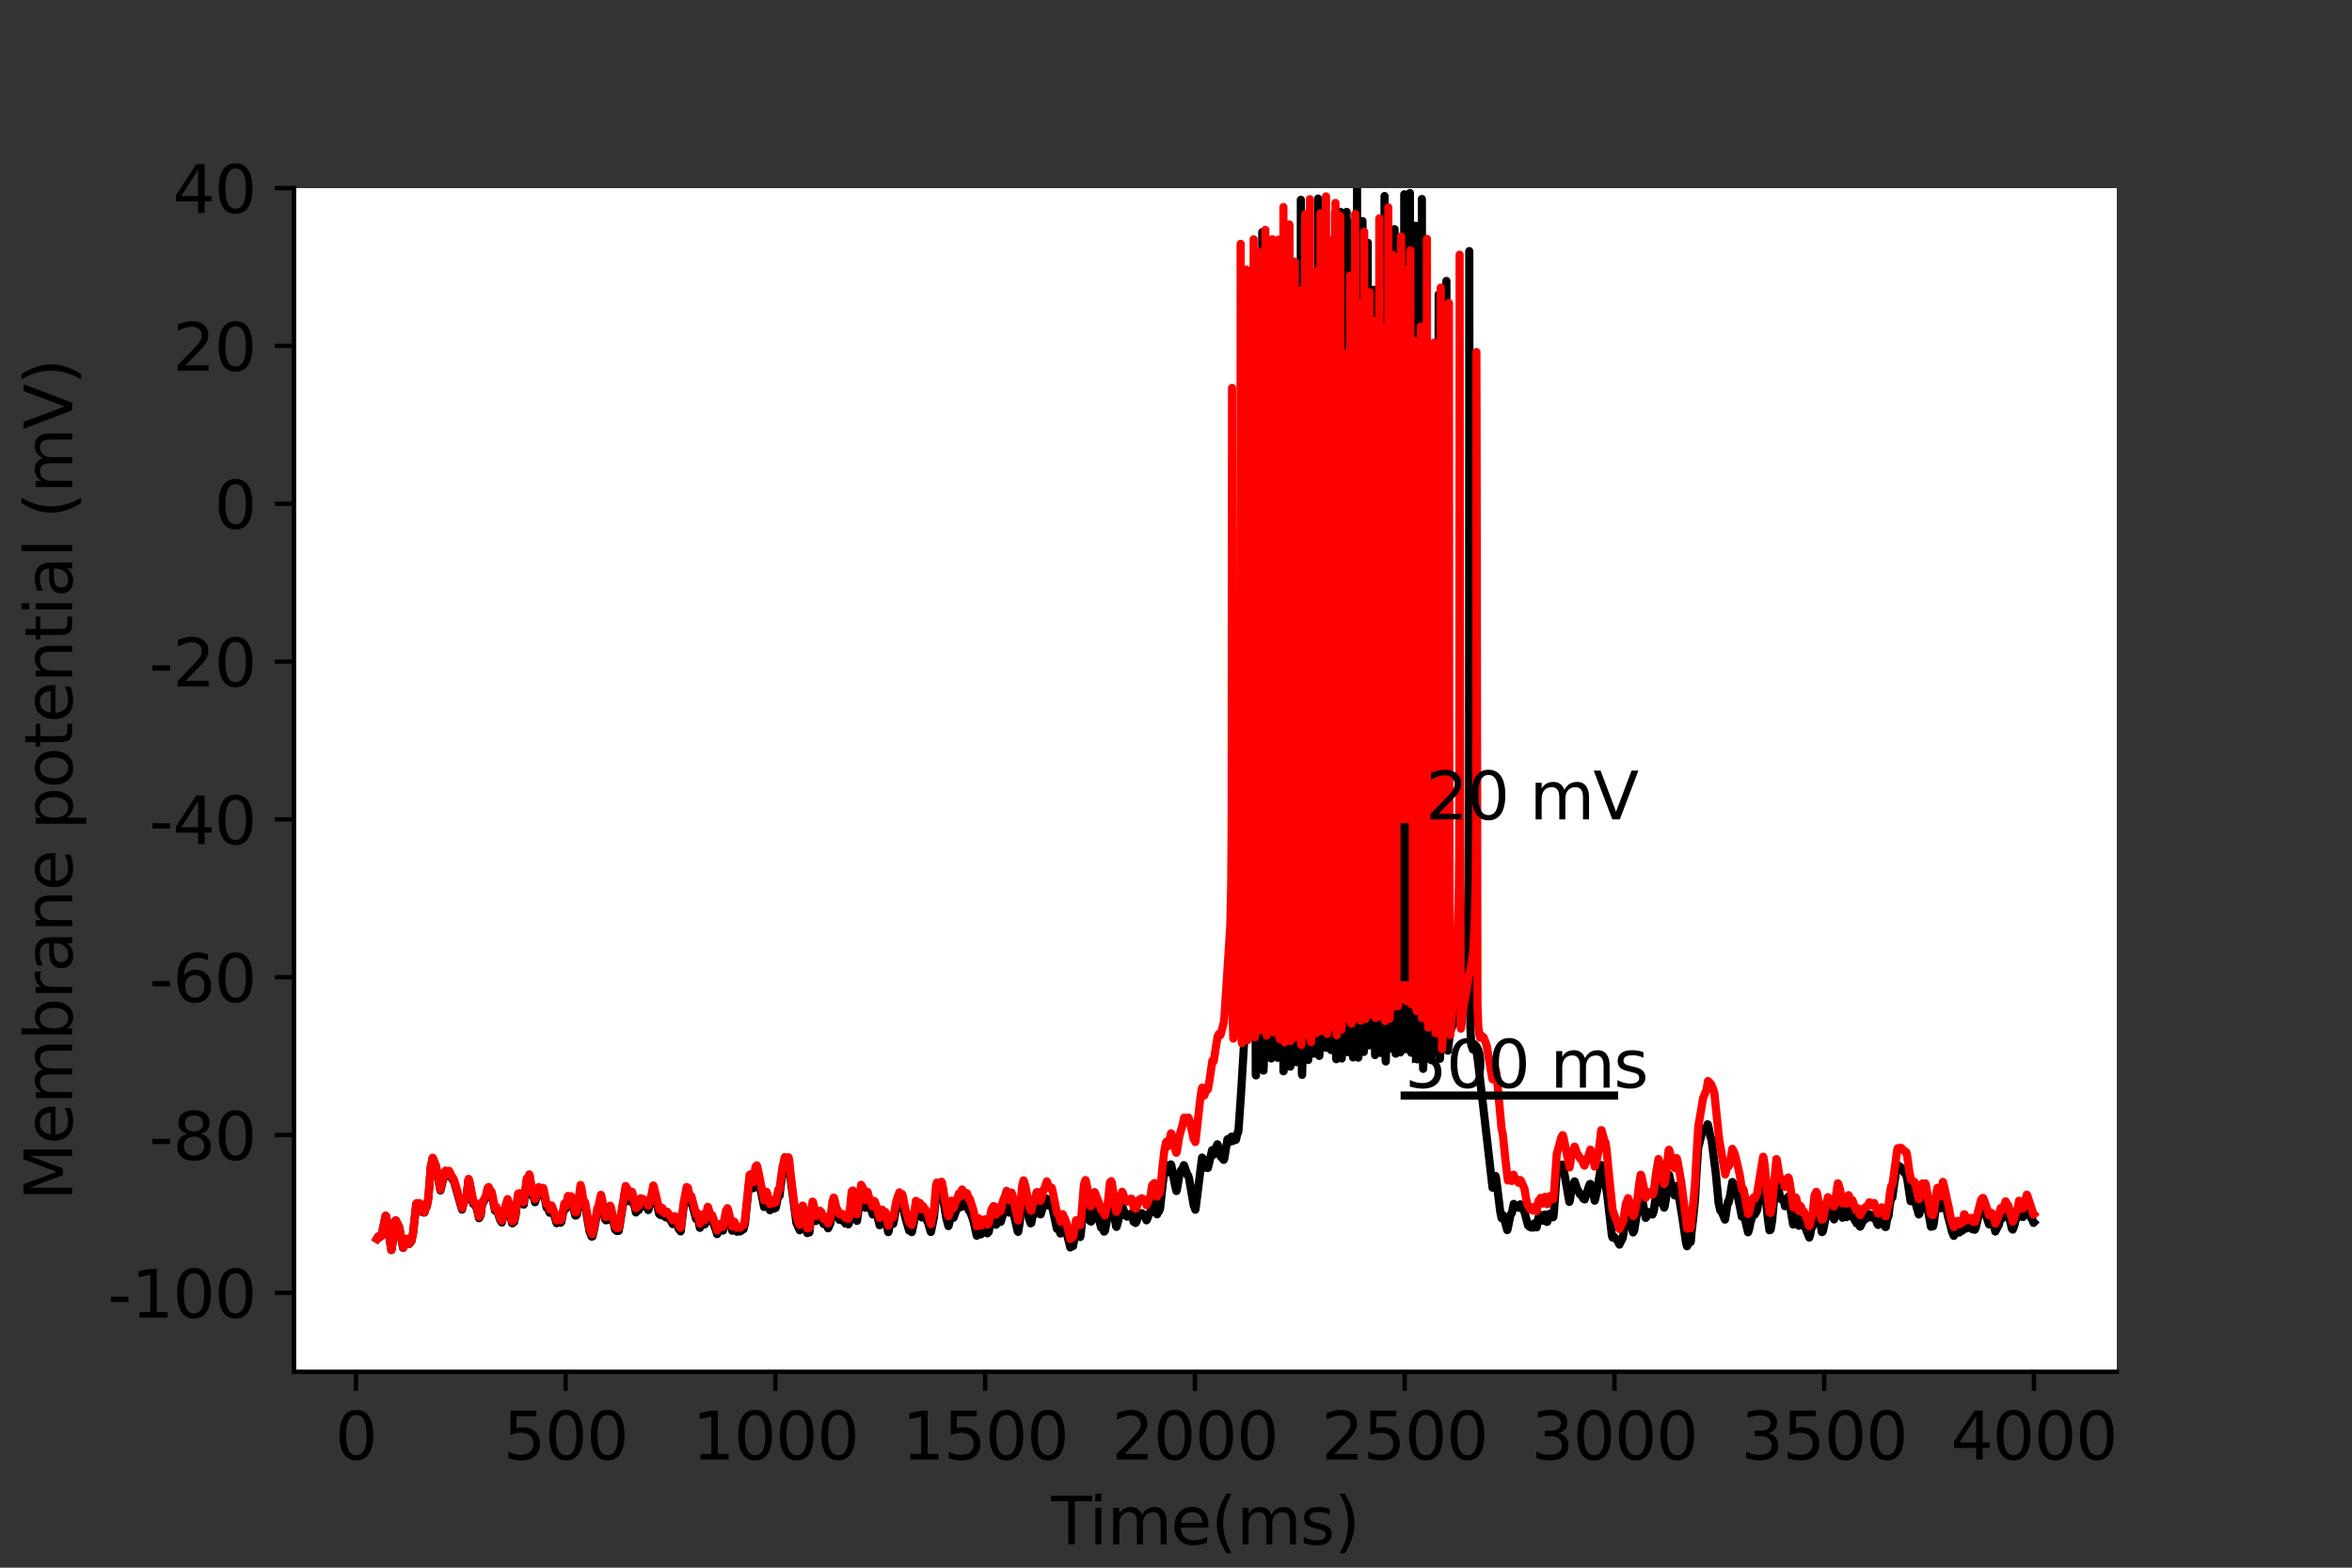 <?xml version="1.0" encoding="utf-8" standalone="no"?>
<!DOCTYPE svg PUBLIC "-//W3C//DTD SVG 1.1//EN"
  "http://www.w3.org/Graphics/SVG/1.1/DTD/svg11.dtd">
<svg height="288pt" version="1.1" viewBox="0 0 432 288" width="432pt" xmlns="http://www.w3.org/2000/svg" xmlns:xlink="http://www.w3.org/1999/xlink">
 <rect x="0" y="0" width="432" height="288" fill="#333333" stroke="none"/>
 <defs>
  <style type="text/css">*{stroke-linecap:butt;stroke-linejoin:round;}</style>
 </defs>
 <g id="figure_1">
  <g id="patch_1">
   <path d="M 0 288 
L 432 288 
L 432 0 
L 0 0 
z
" style="fill:none;"/>
  </g>
  <g id="axes_1">
   <g id="patch_2">
    <path d="M 54 252 
L 388.8 252 
L 388.8 34.56 
L 54 34.56 
z
" style="fill:#ffffff;"/>
   </g>
   <g id="matplotlib.axis_1">
    <g id="xtick_1">
     <g id="line2d_1">
      <defs>
       <path d="M 0 0 
L 0 3.5 
" id="m28bf404850" style="stroke:#000000;stroke-width:0.8;"/>
      </defs>
      <g>
       <use style="stroke:#000000;stroke-width:0.8;" x="65.365" xlink:href="#m28bf404850" y="252"/>
      </g>
     </g>
     <g id="text_1">
      <!-- 0 -->
      <g transform="translate(61.548 268.118)scale(0.12 -0.12)">
       <defs>
        <path d="M 2034 4250 
Q 1547 4250 1301 3770 
Q 1056 3291 1056 2328 
Q 1056 1369 1301 889 
Q 1547 409 2034 409 
Q 2525 409 2770 889 
Q 3016 1369 3016 2328 
Q 3016 3291 2770 3770 
Q 2525 4250 2034 4250 
z
M 2034 4750 
Q 2819 4750 3233 4129 
Q 3647 3509 3647 2328 
Q 3647 1150 3233 529 
Q 2819 -91 2034 -91 
Q 1250 -91 836 529 
Q 422 1150 422 2328 
Q 422 3509 836 4129 
Q 1250 4750 2034 4750 
z
" id="DejaVuSans-30" transform="scale(0.016)"/>
       </defs>
       <use xlink:href="#DejaVuSans-30"/>
      </g>
     </g>
    </g>
    <g id="xtick_2">
     <g id="line2d_2">
      <g>
       <use style="stroke:#000000;stroke-width:0.8;" x="103.893" xlink:href="#m28bf404850" y="252"/>
      </g>
     </g>
     <g id="text_2">
      <!-- 500 -->
      <g transform="translate(92.44 268.118)scale(0.12 -0.12)">
       <defs>
        <path d="M 691 4666 
L 3169 4666 
L 3169 4134 
L 1269 4134 
L 1269 2991 
Q 1406 3038 1543 3061 
Q 1681 3084 1819 3084 
Q 2600 3084 3056 2656 
Q 3513 2228 3513 1497 
Q 3513 744 3044 326 
Q 2575 -91 1722 -91 
Q 1428 -91 1123 -41 
Q 819 9 494 109 
L 494 744 
Q 775 591 1075 516 
Q 1375 441 1709 441 
Q 2250 441 2565 725 
Q 2881 1009 2881 1497 
Q 2881 1984 2565 2268 
Q 2250 2553 1709 2553 
Q 1456 2553 1204 2497 
Q 953 2441 691 2322 
L 691 4666 
z
" id="DejaVuSans-35" transform="scale(0.016)"/>
       </defs>
       <use xlink:href="#DejaVuSans-35"/>
       <use x="63.623" xlink:href="#DejaVuSans-30"/>
       <use x="127.246" xlink:href="#DejaVuSans-30"/>
      </g>
     </g>
    </g>
    <g id="xtick_3">
     <g id="line2d_3">
      <g>
       <use style="stroke:#000000;stroke-width:0.8;" x="142.42" xlink:href="#m28bf404850" y="252"/>
      </g>
     </g>
     <g id="text_3">
      <!-- 1000 -->
      <g transform="translate(127.15 268.118)scale(0.12 -0.12)">
       <defs>
        <path d="M 794 531 
L 1825 531 
L 1825 4091 
L 703 3866 
L 703 4441 
L 1819 4666 
L 2450 4666 
L 2450 531 
L 3481 531 
L 3481 0 
L 794 0 
L 794 531 
z
" id="DejaVuSans-31" transform="scale(0.016)"/>
       </defs>
       <use xlink:href="#DejaVuSans-31"/>
       <use x="63.623" xlink:href="#DejaVuSans-30"/>
       <use x="127.246" xlink:href="#DejaVuSans-30"/>
       <use x="190.869" xlink:href="#DejaVuSans-30"/>
      </g>
     </g>
    </g>
    <g id="xtick_4">
     <g id="line2d_4">
      <g>
       <use style="stroke:#000000;stroke-width:0.8;" x="180.947" xlink:href="#m28bf404850" y="252"/>
      </g>
     </g>
     <g id="text_4">
      <!-- 1500 -->
      <g transform="translate(165.677 268.118)scale(0.12 -0.12)">
       <use xlink:href="#DejaVuSans-31"/>
       <use x="63.623" xlink:href="#DejaVuSans-35"/>
       <use x="127.246" xlink:href="#DejaVuSans-30"/>
       <use x="190.869" xlink:href="#DejaVuSans-30"/>
      </g>
     </g>
    </g>
    <g id="xtick_5">
     <g id="line2d_5">
      <g>
       <use style="stroke:#000000;stroke-width:0.8;" x="219.474" xlink:href="#m28bf404850" y="252"/>
      </g>
     </g>
     <g id="text_5">
      <!-- 2000 -->
      <g transform="translate(204.204 268.118)scale(0.12 -0.12)">
       <defs>
        <path d="M 1228 531 
L 3431 531 
L 3431 0 
L 469 0 
L 469 531 
Q 828 903 1448 1529 
Q 2069 2156 2228 2338 
Q 2531 2678 2651 2914 
Q 2772 3150 2772 3378 
Q 2772 3750 2511 3984 
Q 2250 4219 1831 4219 
Q 1534 4219 1204 4116 
Q 875 4013 500 3803 
L 500 4441 
Q 881 4594 1212 4672 
Q 1544 4750 1819 4750 
Q 2544 4750 2975 4387 
Q 3406 4025 3406 3419 
Q 3406 3131 3298 2873 
Q 3191 2616 2906 2266 
Q 2828 2175 2409 1742 
Q 1991 1309 1228 531 
z
" id="DejaVuSans-32" transform="scale(0.016)"/>
       </defs>
       <use xlink:href="#DejaVuSans-32"/>
       <use x="63.623" xlink:href="#DejaVuSans-30"/>
       <use x="127.246" xlink:href="#DejaVuSans-30"/>
       <use x="190.869" xlink:href="#DejaVuSans-30"/>
      </g>
     </g>
    </g>
    <g id="xtick_6">
     <g id="line2d_6">
      <g>
       <use style="stroke:#000000;stroke-width:0.8;" x="258.001" xlink:href="#m28bf404850" y="252"/>
      </g>
     </g>
     <g id="text_6">
      <!-- 2500 -->
      <g transform="translate(242.731 268.118)scale(0.12 -0.12)">
       <use xlink:href="#DejaVuSans-32"/>
       <use x="63.623" xlink:href="#DejaVuSans-35"/>
       <use x="127.246" xlink:href="#DejaVuSans-30"/>
       <use x="190.869" xlink:href="#DejaVuSans-30"/>
      </g>
     </g>
    </g>
    <g id="xtick_7">
     <g id="line2d_7">
      <g>
       <use style="stroke:#000000;stroke-width:0.8;" x="296.528" xlink:href="#m28bf404850" y="252"/>
      </g>
     </g>
     <g id="text_7">
      <!-- 3000 -->
      <g transform="translate(281.258 268.118)scale(0.12 -0.12)">
       <defs>
        <path d="M 2597 2516 
Q 3050 2419 3304 2112 
Q 3559 1806 3559 1356 
Q 3559 666 3084 287 
Q 2609 -91 1734 -91 
Q 1441 -91 1130 -33 
Q 819 25 488 141 
L 488 750 
Q 750 597 1062 519 
Q 1375 441 1716 441 
Q 2309 441 2620 675 
Q 2931 909 2931 1356 
Q 2931 1769 2642 2001 
Q 2353 2234 1838 2234 
L 1294 2234 
L 1294 2753 
L 1863 2753 
Q 2328 2753 2575 2939 
Q 2822 3125 2822 3475 
Q 2822 3834 2567 4026 
Q 2313 4219 1838 4219 
Q 1578 4219 1281 4162 
Q 984 4106 628 3988 
L 628 4550 
Q 988 4650 1302 4700 
Q 1616 4750 1894 4750 
Q 2613 4750 3031 4423 
Q 3450 4097 3450 3541 
Q 3450 3153 3228 2886 
Q 3006 2619 2597 2516 
z
" id="DejaVuSans-33" transform="scale(0.016)"/>
       </defs>
       <use xlink:href="#DejaVuSans-33"/>
       <use x="63.623" xlink:href="#DejaVuSans-30"/>
       <use x="127.246" xlink:href="#DejaVuSans-30"/>
       <use x="190.869" xlink:href="#DejaVuSans-30"/>
      </g>
     </g>
    </g>
    <g id="xtick_8">
     <g id="line2d_8">
      <g>
       <use style="stroke:#000000;stroke-width:0.8;" x="335.055" xlink:href="#m28bf404850" y="252"/>
      </g>
     </g>
     <g id="text_8">
      <!-- 3500 -->
      <g transform="translate(319.785 268.118)scale(0.12 -0.12)">
       <use xlink:href="#DejaVuSans-33"/>
       <use x="63.623" xlink:href="#DejaVuSans-35"/>
       <use x="127.246" xlink:href="#DejaVuSans-30"/>
       <use x="190.869" xlink:href="#DejaVuSans-30"/>
      </g>
     </g>
    </g>
    <g id="xtick_9">
     <g id="line2d_9">
      <g>
       <use style="stroke:#000000;stroke-width:0.8;" x="373.582" xlink:href="#m28bf404850" y="252"/>
      </g>
     </g>
     <g id="text_9">
      <!-- 4000 -->
      <g transform="translate(358.312 268.118)scale(0.12 -0.12)">
       <defs>
        <path d="M 2419 4116 
L 825 1625 
L 2419 1625 
L 2419 4116 
z
M 2253 4666 
L 3047 4666 
L 3047 1625 
L 3713 1625 
L 3713 1100 
L 3047 1100 
L 3047 0 
L 2419 0 
L 2419 1100 
L 313 1100 
L 313 1709 
L 2253 4666 
z
" id="DejaVuSans-34" transform="scale(0.016)"/>
       </defs>
       <use xlink:href="#DejaVuSans-34"/>
       <use x="63.623" xlink:href="#DejaVuSans-30"/>
       <use x="127.246" xlink:href="#DejaVuSans-30"/>
       <use x="190.869" xlink:href="#DejaVuSans-30"/>
      </g>
     </g>
    </g>
    <g id="text_10">
     <!-- Time(ms) -->
     <g transform="translate(193.068 283.732)scale(0.12 -0.12)">
      <defs>
       <path d="M -19 4666 
L 3928 4666 
L 3928 4134 
L 2272 4134 
L 2272 0 
L 1638 0 
L 1638 4134 
L -19 4134 
L -19 4666 
z
" id="DejaVuSans-54" transform="scale(0.016)"/>
       <path d="M 603 3500 
L 1178 3500 
L 1178 0 
L 603 0 
L 603 3500 
z
M 603 4863 
L 1178 4863 
L 1178 4134 
L 603 4134 
L 603 4863 
z
" id="DejaVuSans-69" transform="scale(0.016)"/>
       <path d="M 3328 2828 
Q 3544 3216 3844 3400 
Q 4144 3584 4550 3584 
Q 5097 3584 5394 3201 
Q 5691 2819 5691 2113 
L 5691 0 
L 5113 0 
L 5113 2094 
Q 5113 2597 4934 2840 
Q 4756 3084 4391 3084 
Q 3944 3084 3684 2787 
Q 3425 2491 3425 1978 
L 3425 0 
L 2847 0 
L 2847 2094 
Q 2847 2600 2669 2842 
Q 2491 3084 2119 3084 
Q 1678 3084 1418 2786 
Q 1159 2488 1159 1978 
L 1159 0 
L 581 0 
L 581 3500 
L 1159 3500 
L 1159 2956 
Q 1356 3278 1631 3431 
Q 1906 3584 2284 3584 
Q 2666 3584 2933 3390 
Q 3200 3197 3328 2828 
z
" id="DejaVuSans-6d" transform="scale(0.016)"/>
       <path d="M 3597 1894 
L 3597 1613 
L 953 1613 
Q 991 1019 1311 708 
Q 1631 397 2203 397 
Q 2534 397 2845 478 
Q 3156 559 3463 722 
L 3463 178 
Q 3153 47 2828 -22 
Q 2503 -91 2169 -91 
Q 1331 -91 842 396 
Q 353 884 353 1716 
Q 353 2575 817 3079 
Q 1281 3584 2069 3584 
Q 2775 3584 3186 3129 
Q 3597 2675 3597 1894 
z
M 3022 2063 
Q 3016 2534 2758 2815 
Q 2500 3097 2075 3097 
Q 1594 3097 1305 2825 
Q 1016 2553 972 2059 
L 3022 2063 
z
" id="DejaVuSans-65" transform="scale(0.016)"/>
       <path d="M 1984 4856 
Q 1566 4138 1362 3434 
Q 1159 2731 1159 2009 
Q 1159 1288 1364 580 
Q 1569 -128 1984 -844 
L 1484 -844 
Q 1016 -109 783 600 
Q 550 1309 550 2009 
Q 550 2706 781 3412 
Q 1013 4119 1484 4856 
L 1984 4856 
z
" id="DejaVuSans-28" transform="scale(0.016)"/>
       <path d="M 2834 3397 
L 2834 2853 
Q 2591 2978 2328 3040 
Q 2066 3103 1784 3103 
Q 1356 3103 1142 2972 
Q 928 2841 928 2578 
Q 928 2378 1081 2264 
Q 1234 2150 1697 2047 
L 1894 2003 
Q 2506 1872 2764 1633 
Q 3022 1394 3022 966 
Q 3022 478 2636 193 
Q 2250 -91 1575 -91 
Q 1294 -91 989 -36 
Q 684 19 347 128 
L 347 722 
Q 666 556 975 473 
Q 1284 391 1588 391 
Q 1994 391 2212 530 
Q 2431 669 2431 922 
Q 2431 1156 2273 1281 
Q 2116 1406 1581 1522 
L 1381 1569 
Q 847 1681 609 1914 
Q 372 2147 372 2553 
Q 372 3047 722 3315 
Q 1072 3584 1716 3584 
Q 2034 3584 2315 3537 
Q 2597 3491 2834 3397 
z
" id="DejaVuSans-73" transform="scale(0.016)"/>
       <path d="M 513 4856 
L 1013 4856 
Q 1481 4119 1714 3412 
Q 1947 2706 1947 2009 
Q 1947 1309 1714 600 
Q 1481 -109 1013 -844 
L 513 -844 
Q 928 -128 1133 580 
Q 1338 1288 1338 2009 
Q 1338 2731 1133 3434 
Q 928 4138 513 4856 
z
" id="DejaVuSans-29" transform="scale(0.016)"/>
      </defs>
      <use xlink:href="#DejaVuSans-54"/>
      <use x="57.959" xlink:href="#DejaVuSans-69"/>
      <use x="85.742" xlink:href="#DejaVuSans-6d"/>
      <use x="183.154" xlink:href="#DejaVuSans-65"/>
      <use x="244.678" xlink:href="#DejaVuSans-28"/>
      <use x="283.691" xlink:href="#DejaVuSans-6d"/>
      <use x="381.104" xlink:href="#DejaVuSans-73"/>
      <use x="433.203" xlink:href="#DejaVuSans-29"/>
     </g>
    </g>
   </g>
   <g id="matplotlib.axis_2">
    <g id="ytick_1">
     <g id="line2d_10">
      <defs>
       <path d="M 0 0 
L -3.5 0 
" id="mba3aeec944" style="stroke:#000000;stroke-width:0.8;"/>
      </defs>
      <g>
       <use style="stroke:#000000;stroke-width:0.8;" x="54" xlink:href="#mba3aeec944" y="237.504"/>
      </g>
     </g>
     <g id="text_11">
      <!-- -100 -->
      <g transform="translate(19.766 242.063)scale(0.12 -0.12)">
       <defs>
        <path d="M 313 2009 
L 1997 2009 
L 1997 1497 
L 313 1497 
L 313 2009 
z
" id="DejaVuSans-2d" transform="scale(0.016)"/>
       </defs>
       <use xlink:href="#DejaVuSans-2d"/>
       <use x="36.084" xlink:href="#DejaVuSans-31"/>
       <use x="99.707" xlink:href="#DejaVuSans-30"/>
       <use x="163.33" xlink:href="#DejaVuSans-30"/>
      </g>
     </g>
    </g>
    <g id="ytick_2">
     <g id="line2d_11">
      <g>
       <use style="stroke:#000000;stroke-width:0.8;" x="54" xlink:href="#mba3aeec944" y="208.512"/>
      </g>
     </g>
     <g id="text_12">
      <!-- -80 -->
      <g transform="translate(27.401 213.071)scale(0.12 -0.12)">
       <defs>
        <path d="M 2034 2216 
Q 1584 2216 1326 1975 
Q 1069 1734 1069 1313 
Q 1069 891 1326 650 
Q 1584 409 2034 409 
Q 2484 409 2743 651 
Q 3003 894 3003 1313 
Q 3003 1734 2745 1975 
Q 2488 2216 2034 2216 
z
M 1403 2484 
Q 997 2584 770 2862 
Q 544 3141 544 3541 
Q 544 4100 942 4425 
Q 1341 4750 2034 4750 
Q 2731 4750 3128 4425 
Q 3525 4100 3525 3541 
Q 3525 3141 3298 2862 
Q 3072 2584 2669 2484 
Q 3125 2378 3379 2068 
Q 3634 1759 3634 1313 
Q 3634 634 3220 271 
Q 2806 -91 2034 -91 
Q 1263 -91 848 271 
Q 434 634 434 1313 
Q 434 1759 690 2068 
Q 947 2378 1403 2484 
z
M 1172 3481 
Q 1172 3119 1398 2916 
Q 1625 2713 2034 2713 
Q 2441 2713 2670 2916 
Q 2900 3119 2900 3481 
Q 2900 3844 2670 4047 
Q 2441 4250 2034 4250 
Q 1625 4250 1398 4047 
Q 1172 3844 1172 3481 
z
" id="DejaVuSans-38" transform="scale(0.016)"/>
       </defs>
       <use xlink:href="#DejaVuSans-2d"/>
       <use x="36.084" xlink:href="#DejaVuSans-38"/>
       <use x="99.707" xlink:href="#DejaVuSans-30"/>
      </g>
     </g>
    </g>
    <g id="ytick_3">
     <g id="line2d_12">
      <g>
       <use style="stroke:#000000;stroke-width:0.8;" x="54" xlink:href="#mba3aeec944" y="179.52"/>
      </g>
     </g>
     <g id="text_13">
      <!-- -60 -->
      <g transform="translate(27.401 184.079)scale(0.12 -0.12)">
       <defs>
        <path d="M 2113 2584 
Q 1688 2584 1439 2293 
Q 1191 2003 1191 1497 
Q 1191 994 1439 701 
Q 1688 409 2113 409 
Q 2538 409 2786 701 
Q 3034 994 3034 1497 
Q 3034 2003 2786 2293 
Q 2538 2584 2113 2584 
z
M 3366 4563 
L 3366 3988 
Q 3128 4100 2886 4159 
Q 2644 4219 2406 4219 
Q 1781 4219 1451 3797 
Q 1122 3375 1075 2522 
Q 1259 2794 1537 2939 
Q 1816 3084 2150 3084 
Q 2853 3084 3261 2657 
Q 3669 2231 3669 1497 
Q 3669 778 3244 343 
Q 2819 -91 2113 -91 
Q 1303 -91 875 529 
Q 447 1150 447 2328 
Q 447 3434 972 4092 
Q 1497 4750 2381 4750 
Q 2619 4750 2861 4703 
Q 3103 4656 3366 4563 
z
" id="DejaVuSans-36" transform="scale(0.016)"/>
       </defs>
       <use xlink:href="#DejaVuSans-2d"/>
       <use x="36.084" xlink:href="#DejaVuSans-36"/>
       <use x="99.707" xlink:href="#DejaVuSans-30"/>
      </g>
     </g>
    </g>
    <g id="ytick_4">
     <g id="line2d_13">
      <g>
       <use style="stroke:#000000;stroke-width:0.8;" x="54" xlink:href="#mba3aeec944" y="150.528"/>
      </g>
     </g>
     <g id="text_14">
      <!-- -40 -->
      <g transform="translate(27.401 155.087)scale(0.12 -0.12)">
       <use xlink:href="#DejaVuSans-2d"/>
       <use x="36.084" xlink:href="#DejaVuSans-34"/>
       <use x="99.707" xlink:href="#DejaVuSans-30"/>
      </g>
     </g>
    </g>
    <g id="ytick_5">
     <g id="line2d_14">
      <g>
       <use style="stroke:#000000;stroke-width:0.8;" x="54" xlink:href="#mba3aeec944" y="121.536"/>
      </g>
     </g>
     <g id="text_15">
      <!-- -20 -->
      <g transform="translate(27.401 126.095)scale(0.12 -0.12)">
       <use xlink:href="#DejaVuSans-2d"/>
       <use x="36.084" xlink:href="#DejaVuSans-32"/>
       <use x="99.707" xlink:href="#DejaVuSans-30"/>
      </g>
     </g>
    </g>
    <g id="ytick_6">
     <g id="line2d_15">
      <g>
       <use style="stroke:#000000;stroke-width:0.8;" x="54" xlink:href="#mba3aeec944" y="92.544"/>
      </g>
     </g>
     <g id="text_16">
      <!-- 0 -->
      <g transform="translate(39.365 97.103)scale(0.12 -0.12)">
       <use xlink:href="#DejaVuSans-30"/>
      </g>
     </g>
    </g>
    <g id="ytick_7">
     <g id="line2d_16">
      <g>
       <use style="stroke:#000000;stroke-width:0.8;" x="54" xlink:href="#mba3aeec944" y="63.552"/>
      </g>
     </g>
     <g id="text_17">
      <!-- 20 -->
      <g transform="translate(31.73 68.111)scale(0.12 -0.12)">
       <use xlink:href="#DejaVuSans-32"/>
       <use x="63.623" xlink:href="#DejaVuSans-30"/>
      </g>
     </g>
    </g>
    <g id="ytick_8">
     <g id="line2d_17">
      <g>
       <use style="stroke:#000000;stroke-width:0.8;" x="54" xlink:href="#mba3aeec944" y="34.56"/>
      </g>
     </g>
     <g id="text_18">
      <!-- 40 -->
      <g transform="translate(31.73 39.119)scale(0.12 -0.12)">
       <use xlink:href="#DejaVuSans-34"/>
       <use x="63.623" xlink:href="#DejaVuSans-30"/>
      </g>
     </g>
    </g>
    <g id="text_19">
     <!-- Membrane potential (mV) -->
     <g transform="translate(13.27 220.574)rotate(-90)scale(0.12 -0.12)">
      <defs>
       <path d="M 628 4666 
L 1569 4666 
L 2759 1491 
L 3956 4666 
L 4897 4666 
L 4897 0 
L 4281 0 
L 4281 4097 
L 3078 897 
L 2444 897 
L 1241 4097 
L 1241 0 
L 628 0 
L 628 4666 
z
" id="DejaVuSans-4d" transform="scale(0.016)"/>
       <path d="M 3116 1747 
Q 3116 2381 2855 2742 
Q 2594 3103 2138 3103 
Q 1681 3103 1420 2742 
Q 1159 2381 1159 1747 
Q 1159 1113 1420 752 
Q 1681 391 2138 391 
Q 2594 391 2855 752 
Q 3116 1113 3116 1747 
z
M 1159 2969 
Q 1341 3281 1617 3432 
Q 1894 3584 2278 3584 
Q 2916 3584 3314 3078 
Q 3713 2572 3713 1747 
Q 3713 922 3314 415 
Q 2916 -91 2278 -91 
Q 1894 -91 1617 61 
Q 1341 213 1159 525 
L 1159 0 
L 581 0 
L 581 4863 
L 1159 4863 
L 1159 2969 
z
" id="DejaVuSans-62" transform="scale(0.016)"/>
       <path d="M 2631 2963 
Q 2534 3019 2420 3045 
Q 2306 3072 2169 3072 
Q 1681 3072 1420 2755 
Q 1159 2438 1159 1844 
L 1159 0 
L 581 0 
L 581 3500 
L 1159 3500 
L 1159 2956 
Q 1341 3275 1631 3429 
Q 1922 3584 2338 3584 
Q 2397 3584 2469 3576 
Q 2541 3569 2628 3553 
L 2631 2963 
z
" id="DejaVuSans-72" transform="scale(0.016)"/>
       <path d="M 2194 1759 
Q 1497 1759 1228 1600 
Q 959 1441 959 1056 
Q 959 750 1161 570 
Q 1363 391 1709 391 
Q 2188 391 2477 730 
Q 2766 1069 2766 1631 
L 2766 1759 
L 2194 1759 
z
M 3341 1997 
L 3341 0 
L 2766 0 
L 2766 531 
Q 2569 213 2275 61 
Q 1981 -91 1556 -91 
Q 1019 -91 701 211 
Q 384 513 384 1019 
Q 384 1609 779 1909 
Q 1175 2209 1959 2209 
L 2766 2209 
L 2766 2266 
Q 2766 2663 2505 2880 
Q 2244 3097 1772 3097 
Q 1472 3097 1187 3025 
Q 903 2953 641 2809 
L 641 3341 
Q 956 3463 1253 3523 
Q 1550 3584 1831 3584 
Q 2591 3584 2966 3190 
Q 3341 2797 3341 1997 
z
" id="DejaVuSans-61" transform="scale(0.016)"/>
       <path d="M 3513 2113 
L 3513 0 
L 2938 0 
L 2938 2094 
Q 2938 2591 2744 2837 
Q 2550 3084 2163 3084 
Q 1697 3084 1428 2787 
Q 1159 2491 1159 1978 
L 1159 0 
L 581 0 
L 581 3500 
L 1159 3500 
L 1159 2956 
Q 1366 3272 1645 3428 
Q 1925 3584 2291 3584 
Q 2894 3584 3203 3211 
Q 3513 2838 3513 2113 
z
" id="DejaVuSans-6e" transform="scale(0.016)"/>
       <path id="DejaVuSans-20" transform="scale(0.016)"/>
       <path d="M 1159 525 
L 1159 -1331 
L 581 -1331 
L 581 3500 
L 1159 3500 
L 1159 2969 
Q 1341 3281 1617 3432 
Q 1894 3584 2278 3584 
Q 2916 3584 3314 3078 
Q 3713 2572 3713 1747 
Q 3713 922 3314 415 
Q 2916 -91 2278 -91 
Q 1894 -91 1617 61 
Q 1341 213 1159 525 
z
M 3116 1747 
Q 3116 2381 2855 2742 
Q 2594 3103 2138 3103 
Q 1681 3103 1420 2742 
Q 1159 2381 1159 1747 
Q 1159 1113 1420 752 
Q 1681 391 2138 391 
Q 2594 391 2855 752 
Q 3116 1113 3116 1747 
z
" id="DejaVuSans-70" transform="scale(0.016)"/>
       <path d="M 1959 3097 
Q 1497 3097 1228 2736 
Q 959 2375 959 1747 
Q 959 1119 1226 758 
Q 1494 397 1959 397 
Q 2419 397 2687 759 
Q 2956 1122 2956 1747 
Q 2956 2369 2687 2733 
Q 2419 3097 1959 3097 
z
M 1959 3584 
Q 2709 3584 3137 3096 
Q 3566 2609 3566 1747 
Q 3566 888 3137 398 
Q 2709 -91 1959 -91 
Q 1206 -91 779 398 
Q 353 888 353 1747 
Q 353 2609 779 3096 
Q 1206 3584 1959 3584 
z
" id="DejaVuSans-6f" transform="scale(0.016)"/>
       <path d="M 1172 4494 
L 1172 3500 
L 2356 3500 
L 2356 3053 
L 1172 3053 
L 1172 1153 
Q 1172 725 1289 603 
Q 1406 481 1766 481 
L 2356 481 
L 2356 0 
L 1766 0 
Q 1100 0 847 248 
Q 594 497 594 1153 
L 594 3053 
L 172 3053 
L 172 3500 
L 594 3500 
L 594 4494 
L 1172 4494 
z
" id="DejaVuSans-74" transform="scale(0.016)"/>
       <path d="M 603 4863 
L 1178 4863 
L 1178 0 
L 603 0 
L 603 4863 
z
" id="DejaVuSans-6c" transform="scale(0.016)"/>
       <path d="M 1831 0 
L 50 4666 
L 709 4666 
L 2188 738 
L 3669 4666 
L 4325 4666 
L 2547 0 
L 1831 0 
z
" id="DejaVuSans-56" transform="scale(0.016)"/>
      </defs>
      <use xlink:href="#DejaVuSans-4d"/>
      <use x="86.279" xlink:href="#DejaVuSans-65"/>
      <use x="147.803" xlink:href="#DejaVuSans-6d"/>
      <use x="245.215" xlink:href="#DejaVuSans-62"/>
      <use x="308.691" xlink:href="#DejaVuSans-72"/>
      <use x="349.805" xlink:href="#DejaVuSans-61"/>
      <use x="411.084" xlink:href="#DejaVuSans-6e"/>
      <use x="474.463" xlink:href="#DejaVuSans-65"/>
      <use x="535.986" xlink:href="#DejaVuSans-20"/>
      <use x="567.773" xlink:href="#DejaVuSans-70"/>
      <use x="631.25" xlink:href="#DejaVuSans-6f"/>
      <use x="692.432" xlink:href="#DejaVuSans-74"/>
      <use x="731.641" xlink:href="#DejaVuSans-65"/>
      <use x="793.164" xlink:href="#DejaVuSans-6e"/>
      <use x="856.543" xlink:href="#DejaVuSans-74"/>
      <use x="895.752" xlink:href="#DejaVuSans-69"/>
      <use x="923.535" xlink:href="#DejaVuSans-61"/>
      <use x="984.814" xlink:href="#DejaVuSans-6c"/>
      <use x="1012.598" xlink:href="#DejaVuSans-20"/>
      <use x="1044.385" xlink:href="#DejaVuSans-28"/>
      <use x="1083.398" xlink:href="#DejaVuSans-6d"/>
      <use x="1180.811" xlink:href="#DejaVuSans-56"/>
      <use x="1249.219" xlink:href="#DejaVuSans-29"/>
     </g>
    </g>
   </g>
   <g id="line2d_18">
    <path clip-path="url(#pa4354cbf61)" d="M 69.218 227.583 
L 69.488 227.147 
L 69.565 227.246 
L 69.681 227.333 
L 69.719 227.308 
L 69.912 227.002 
L 69.95 227.024 
L 70.027 227.097 
L 70.066 227.039 
L 70.836 223.353 
L 70.913 223.46 
L 71.106 224.488 
L 71.877 229.648 
L 71.915 229.55 
L 72.339 226.731 
L 72.609 224.286 
L 72.686 224.208 
L 72.724 224.25 
L 73.302 225.399 
L 74.034 229.253 
L 74.15 229.073 
L 74.458 228.186 
L 74.65 227.597 
L 74.766 227.691 
L 74.997 228.402 
L 75.113 228.56 
L 75.151 228.533 
L 75.575 227.98 
L 75.883 226.458 
L 76.461 221.186 
L 76.577 221.075 
L 76.615 221.107 
L 77.078 221.115 
L 77.54 222.665 
L 77.617 222.531 
L 77.694 222.433 
L 77.733 222.483 
L 77.848 222.769 
L 77.925 222.74 
L 77.964 222.753 
L 78.272 221.681 
L 78.311 221.717 
L 78.349 221.754 
L 78.388 221.676 
L 78.657 220.239 
L 78.811 218.568 
L 79.12 214.442 
L 79.466 212.818 
L 79.543 212.929 
L 79.967 214.003 
L 80.083 214.367 
L 80.892 218.701 
L 80.93 218.604 
L 81.354 216.765 
L 81.393 216.759 
L 81.817 215.277 
L 81.894 215.407 
L 82.125 216.053 
L 82.163 216.034 
L 82.279 215.879 
L 82.471 215.34 
L 82.51 215.395 
L 82.78 215.933 
L 83.049 216.595 
L 83.203 216.635 
L 83.435 217.207 
L 84.051 219.373 
L 84.321 220.366 
L 84.513 221.016 
L 84.86 222.217 
L 84.899 222.069 
L 85.207 220.706 
L 85.438 220.599 
L 85.785 219.112 
L 86.016 216.916 
L 86.093 216.864 
L 86.132 216.936 
L 86.401 218.184 
L 86.671 220.046 
L 86.902 221.136 
L 86.979 221.183 
L 87.018 221.136 
L 87.133 221.073 
L 87.172 221.113 
L 87.596 222.134 
L 87.981 223.796 
L 88.019 223.749 
L 88.289 223.246 
L 88.559 221.089 
L 88.713 220.982 
L 89.098 220.238 
L 89.252 219.96 
L 89.56 218.585 
L 89.753 218.398 
L 89.869 218.594 
L 90.1 219.501 
L 90.177 219.298 
L 90.254 219.231 
L 90.292 219.292 
L 90.447 220.006 
L 90.909 222.376 
L 90.986 222.298 
L 91.14 222.07 
L 91.179 222.095 
L 91.371 222.586 
L 91.872 224.144 
L 92.065 224.44 
L 92.18 224.585 
L 92.989 221.325 
L 93.221 220.643 
L 93.336 220.888 
L 93.567 222.183 
L 94.03 224.682 
L 94.107 224.74 
L 94.145 224.71 
L 94.453 224.442 
L 94.685 223.391 
L 95.147 219.696 
L 95.417 219.62 
L 96.072 220.948 
L 96.187 221.292 
L 96.226 221.166 
L 96.457 219.215 
L 96.765 216.95 
L 96.919 216.845 
L 96.958 216.88 
L 96.996 216.919 
L 97.035 216.835 
L 97.189 216.284 
L 97.227 216.296 
L 97.343 216.66 
L 97.613 218.668 
L 97.844 219.818 
L 97.998 219.813 
L 98.152 220.365 
L 98.268 220.866 
L 98.306 220.765 
L 98.691 219.603 
L 98.807 219.268 
L 98.961 218.664 
L 99 218.684 
L 99.385 219.502 
L 99.423 219.381 
L 99.655 218.843 
L 99.77 218.852 
L 99.924 219.391 
L 100.387 221.841 
L 100.464 221.78 
L 100.579 221.844 
L 100.964 222.795 
L 101.003 222.737 
L 101.273 222.012 
L 101.311 222.033 
L 101.465 222.437 
L 101.696 223.001 
L 101.812 223.276 
L 102.236 224.716 
L 102.274 224.696 
L 102.313 224.683 
L 102.544 224.043 
L 102.583 224.092 
L 102.968 224.632 
L 103.122 224.445 
L 103.661 221.594 
L 103.738 221.674 
L 103.893 222.094 
L 103.931 222.015 
L 104.085 221.341 
L 104.316 220.251 
L 104.625 220.601 
L 104.894 220.345 
L 104.933 220.393 
L 105.087 220.908 
L 105.665 223.303 
L 105.819 223.302 
L 105.973 223.103 
L 106.204 221.474 
L 106.628 218.326 
L 106.744 218.648 
L 107.129 221.043 
L 107.244 221.549 
L 107.283 221.501 
L 107.398 221.439 
L 107.514 221.734 
L 107.784 223.322 
L 108.285 226.207 
L 108.67 227.177 
L 108.824 227.147 
L 109.209 225.442 
L 109.325 224.805 
L 109.749 222.366 
L 109.903 222.216 
L 110.365 220.096 
L 110.442 220.247 
L 110.635 221.222 
L 111.136 223.988 
L 111.29 224.188 
L 111.636 224.101 
L 111.714 223.871 
L 112.06 222.099 
L 112.099 222.118 
L 112.253 222.555 
L 112.985 225.882 
L 113.062 225.809 
L 113.178 225.882 
L 113.293 226.167 
L 113.332 226.064 
L 113.447 225.88 
L 113.486 225.912 
L 113.64 226.113 
L 113.755 225.544 
L 114.41 221.353 
L 114.487 221.26 
L 114.68 219.515 
L 114.873 218.545 
L 115.027 218.683 
L 115.142 218.897 
L 115.759 220.728 
L 115.874 220.324 
L 116.067 219.721 
L 116.183 219.99 
L 116.799 222.746 
L 116.876 222.655 
L 117.03 222.361 
L 117.184 222.15 
L 117.3 222.319 
L 117.338 222.262 
L 117.685 220.873 
L 117.724 220.899 
L 118.148 221.086 
L 118.456 221.646 
L 118.725 221.324 
L 118.802 221.458 
L 119.072 222.299 
L 119.111 222.245 
L 119.265 221.43 
L 119.457 220.901 
L 119.573 220.721 
L 119.997 218.642 
L 120.112 218.946 
L 121.076 223.024 
L 121.384 223.246 
L 121.653 222.696 
L 121.692 222.746 
L 122.193 223.577 
L 122.27 223.633 
L 122.308 223.594 
L 122.54 223.345 
L 123.349 224.453 
L 123.541 224.869 
L 123.58 224.787 
L 123.888 224.132 
L 124.081 224.161 
L 124.273 224.662 
L 124.659 225.774 
L 125.005 226.218 
L 125.044 226.132 
L 125.198 224.754 
L 125.545 221.792 
L 126.123 218.904 
L 126.354 219.083 
L 126.546 220.027 
L 126.778 221.006 
L 126.97 220.684 
L 127.009 220.753 
L 127.394 222.219 
L 127.856 223.932 
L 128.088 223.668 
L 128.126 223.733 
L 128.319 224.429 
L 128.55 225.567 
L 128.588 225.467 
L 128.897 223.87 
L 128.935 223.916 
L 129.089 224.022 
L 129.205 224.148 
L 129.436 224.95 
L 129.513 224.826 
L 129.667 223.996 
L 129.975 222.448 
L 130.052 222.489 
L 130.206 223.025 
L 130.476 224.302 
L 130.515 224.281 
L 130.746 223.935 
L 130.784 223.971 
L 130.939 224.381 
L 131.324 225.544 
L 131.478 225.921 
L 131.709 226.72 
L 131.748 226.663 
L 132.094 225.864 
L 132.171 225.927 
L 132.21 225.821 
L 132.403 225.457 
L 132.557 225.772 
L 132.749 226.08 
L 132.788 226.077 
L 132.942 225.236 
L 133.366 223.094 
L 133.443 223.146 
L 133.481 223.017 
L 133.597 222.709 
L 133.635 222.725 
L 133.751 223.047 
L 134.483 226.093 
L 134.522 226.072 
L 134.868 225.178 
L 134.907 225.211 
L 135.099 225.7 
L 135.369 226.283 
L 135.485 226.188 
L 135.639 226.163 
L 135.947 226.228 
L 136.14 226.084 
L 136.563 225.822 
L 136.833 224.753 
L 137.642 216.854 
L 137.758 216.701 
L 137.796 216.728 
L 138.027 216.913 
L 138.336 218.277 
L 138.413 218.251 
L 138.528 217.172 
L 138.759 215.557 
L 138.991 215.336 
L 139.029 215.39 
L 139.26 216.35 
L 140.339 221.735 
L 140.378 221.714 
L 140.763 220.113 
L 140.801 220.138 
L 140.956 220.591 
L 141.418 222.327 
L 141.456 222.312 
L 141.688 221.47 
L 141.726 221.505 
L 141.957 221.821 
L 142.073 221.897 
L 142.188 222.049 
L 142.227 222.004 
L 142.381 221.832 
L 142.42 221.868 
L 142.458 221.913 
L 142.497 221.843 
L 142.959 219.543 
L 143.19 219.648 
L 143.383 217.927 
L 143.691 215.804 
L 144.115 213.883 
L 144.192 213.957 
L 144.577 215.173 
L 144.616 215.114 
L 144.808 214.085 
L 144.847 214.132 
L 145.001 214.963 
L 146.272 224.634 
L 146.889 226.014 
L 146.966 225.755 
L 147.428 222.421 
L 147.544 222.618 
L 147.775 223.715 
L 148.276 226.539 
L 148.314 226.486 
L 148.507 226.282 
L 148.661 226.414 
L 148.854 224.684 
L 149.239 221.625 
L 149.316 221.711 
L 149.509 222.543 
L 149.855 224.317 
L 149.894 224.269 
L 150.125 223.753 
L 150.202 223.793 
L 150.356 223.513 
L 150.395 223.558 
L 150.433 223.64 
L 150.472 223.554 
L 150.587 223.35 
L 150.626 223.397 
L 150.741 223.581 
L 150.78 223.556 
L 150.857 223.607 
L 151.011 224.131 
L 151.242 224.807 
L 151.281 224.873 
L 151.319 224.825 
L 151.55 224.384 
L 151.666 224.577 
L 152.09 225.649 
L 152.128 225.63 
L 152.514 224.705 
L 152.591 224.278 
L 152.899 221.649 
L 153.13 221 
L 153.169 221.038 
L 153.323 221.592 
L 153.669 223.25 
L 153.708 223.237 
L 153.824 223.269 
L 153.978 223.652 
L 154.17 224.093 
L 154.209 224.08 
L 154.517 224.013 
L 154.748 224.255 
L 154.825 224.22 
L 154.979 224.099 
L 155.095 224.329 
L 155.288 224.786 
L 155.48 224.492 
L 155.519 224.526 
L 155.827 224.929 
L 155.943 224.704 
L 156.058 223.698 
L 156.443 219.963 
L 156.675 219.933 
L 156.867 220.847 
L 157.407 224.287 
L 157.445 224.057 
L 158.139 218.969 
L 158.216 219.002 
L 158.601 220.092 
L 158.948 221.88 
L 159.063 221.354 
L 159.294 220.352 
L 159.41 220.541 
L 159.718 221.844 
L 159.872 221.787 
L 160.026 222.272 
L 160.296 223.114 
L 160.335 223.1 
L 160.604 222.064 
L 160.643 222.081 
L 160.99 222.828 
L 161.568 225.089 
L 161.606 225.044 
L 161.76 224.422 
L 162.03 223.494 
L 162.145 223.694 
L 162.377 224.451 
L 162.415 224.398 
L 162.569 223.886 
L 162.608 223.899 
L 162.723 224.196 
L 163.07 226.082 
L 163.147 226.359 
L 163.186 226.309 
L 163.301 225.732 
L 163.494 225.031 
L 163.648 224.867 
L 163.879 224.543 
L 164.072 224.817 
L 164.11 224.657 
L 164.457 222.686 
L 164.65 221.887 
L 164.727 221.666 
L 164.919 221.101 
L 164.958 221.098 
L 165.151 220.488 
L 165.189 220.506 
L 165.382 220.943 
L 165.497 221.217 
L 165.536 221.129 
L 165.69 220.934 
L 165.805 221.203 
L 166.075 222.735 
L 166.306 223.736 
L 166.769 225.34 
L 167 226.084 
L 167.308 226.108 
L 167.462 226.364 
L 167.501 226.295 
L 167.847 224.609 
L 168.233 221.988 
L 168.31 222.059 
L 168.695 223.064 
L 168.734 223.023 
L 168.926 222.477 
L 168.965 222.519 
L 169.119 223.085 
L 169.273 223.652 
L 169.311 223.608 
L 169.543 223.093 
L 169.658 223.31 
L 169.889 223.707 
L 170.005 223.748 
L 170.467 224.625 
L 170.93 226.253 
L 170.968 226.325 
L 171.007 226.24 
L 171.546 223.608 
L 171.931 219.346 
L 172.085 218.898 
L 172.201 219.215 
L 172.317 219.515 
L 172.355 219.467 
L 172.432 219.416 
L 172.471 219.456 
L 172.586 219.539 
L 172.625 219.503 
L 172.702 219.418 
L 172.894 219.039 
L 173.01 219.207 
L 173.203 220.166 
L 173.819 223.826 
L 174.204 225.243 
L 174.243 225.183 
L 174.436 224.318 
L 174.705 222.358 
L 174.782 222.386 
L 174.936 222.899 
L 175.129 223.726 
L 175.168 223.652 
L 175.707 222.146 
L 175.938 221.799 
L 176.131 221.144 
L 176.208 221.262 
L 176.362 221.807 
L 176.4 221.762 
L 176.709 220.509 
L 176.747 220.545 
L 176.901 221.117 
L 176.978 221.345 
L 177.055 221.318 
L 177.171 221.428 
L 177.287 221.651 
L 177.325 221.611 
L 177.595 221.28 
L 177.71 221.521 
L 177.941 222.364 
L 178.019 222.283 
L 178.134 222.332 
L 178.288 222.862 
L 178.519 223.494 
L 178.828 224.4 
L 179.174 225.996 
L 179.406 227.021 
L 179.444 226.917 
L 179.752 225.454 
L 179.868 225.601 
L 180.138 226.614 
L 180.176 226.769 
L 180.215 226.71 
L 180.638 225.637 
L 180.677 225.666 
L 180.792 225.592 
L 180.947 225.586 
L 181.139 226.093 
L 181.332 226.579 
L 181.37 226.566 
L 181.602 226.309 
L 182.064 223.96 
L 182.334 223.544 
L 182.449 223.352 
L 182.488 223.369 
L 182.642 223.798 
L 182.95 224.998 
L 182.989 224.944 
L 183.374 223.69 
L 183.451 223.774 
L 183.798 224.48 
L 183.836 224.376 
L 184.838 221.049 
L 184.915 221.08 
L 185.069 221.679 
L 185.3 222.77 
L 185.339 222.71 
L 185.647 221.505 
L 185.762 221.437 
L 185.801 221.475 
L 185.955 221.962 
L 186.918 226.216 
L 186.995 226.309 
L 187.034 226.201 
L 187.304 224.543 
L 187.535 221.718 
L 187.804 219.69 
L 187.997 219.153 
L 188.151 219.579 
L 188.421 220.77 
L 188.999 223.864 
L 189.307 224.744 
L 189.423 224.687 
L 189.731 223.017 
L 189.769 223.059 
L 189.885 223.224 
L 189.923 223.17 
L 190.039 222.864 
L 190.386 221.402 
L 190.54 221.398 
L 190.925 222.225 
L 191.118 223.095 
L 191.156 223.064 
L 191.464 222.022 
L 191.657 221.438 
L 191.811 221.424 
L 192.274 220.216 
L 192.312 220.276 
L 192.505 221.068 
L 192.697 221.511 
L 192.929 221.559 
L 193.16 221.451 
L 193.314 221.966 
L 194.123 225.742 
L 194.161 225.725 
L 194.354 225.612 
L 194.508 225.942 
L 194.778 226.616 
L 194.816 226.544 
L 195.125 224.805 
L 195.24 224.874 
L 195.895 226.437 
L 196.589 229.174 
L 196.627 229.104 
L 196.82 228.726 
L 196.974 228.867 
L 197.051 228.942 
L 197.089 228.907 
L 197.244 228.131 
L 197.667 226.316 
L 197.783 226.422 
L 197.976 226.639 
L 198.13 226.694 
L 198.399 227.252 
L 198.438 227.159 
L 198.553 226.343 
L 199.054 220.327 
L 199.285 219.573 
L 199.363 219.516 
L 199.401 219.568 
L 199.555 220.203 
L 199.94 223.265 
L 200.133 224.252 
L 200.403 224.425 
L 200.672 224.003 
L 200.865 222.463 
L 201.058 221.818 
L 201.173 222.06 
L 201.559 223.142 
L 201.713 223.521 
L 202.252 225.543 
L 202.291 225.531 
L 202.56 225.58 
L 202.791 226.27 
L 202.907 226.131 
L 202.946 226.119 
L 203.523 223.077 
L 203.87 220.029 
L 204.063 219.861 
L 204.178 220.077 
L 204.41 221.448 
L 204.987 225.28 
L 205.065 225.393 
L 205.103 225.322 
L 205.373 224.326 
L 205.604 223.331 
L 205.719 223.202 
L 206.105 221.631 
L 206.143 221.668 
L 206.49 222.594 
L 206.683 223.301 
L 206.76 223.244 
L 206.875 223.212 
L 207.029 223.513 
L 207.068 223.415 
L 207.261 223.141 
L 207.453 223.368 
L 207.492 223.291 
L 207.723 222.939 
L 207.838 222.955 
L 207.993 223.443 
L 208.224 224.469 
L 208.301 224.404 
L 208.416 224.415 
L 208.57 224.677 
L 208.648 224.595 
L 208.763 224.379 
L 209.148 223.174 
L 209.264 222.991 
L 209.303 223.027 
L 209.457 223.239 
L 209.495 223.172 
L 209.726 222.856 
L 209.842 223.05 
L 209.957 223.221 
L 209.996 223.18 
L 210.15 223.12 
L 210.304 223.475 
L 210.574 224.184 
L 210.651 224.103 
L 211.036 223.077 
L 211.267 222.84 
L 211.614 220.75 
L 211.653 220.787 
L 211.691 220.712 
L 211.845 220.61 
L 212.038 220.504 
L 212.076 220.559 
L 212.231 221.109 
L 212.539 223.086 
L 212.616 222.838 
L 212.808 222.52 
L 212.886 222.516 
L 213.078 222.017 
L 213.232 220.574 
L 213.579 217.37 
L 213.81 215.519 
L 214.118 214.158 
L 214.234 214.055 
L 214.272 214.102 
L 214.427 214.694 
L 214.581 215.385 
L 214.619 215.309 
L 215.043 213.904 
L 215.12 214.011 
L 215.274 214.765 
L 215.775 217.557 
L 216.083 218.807 
L 216.16 218.633 
L 216.623 215.886 
L 216.892 215.025 
L 216.931 215.045 
L 217.046 215.112 
L 217.432 214.047 
L 217.509 214.172 
L 218.125 215.912 
L 218.241 215.979 
L 218.395 216.467 
L 218.973 219.851 
L 219.281 221.596 
L 219.397 221.74 
L 219.551 222.241 
L 219.589 222.103 
L 220.784 212.651 
L 220.861 212.73 
L 221.015 213.557 
L 221.207 214.526 
L 221.246 214.452 
L 221.477 213.511 
L 221.516 213.531 
L 221.67 214.05 
L 221.824 214.572 
L 221.862 214.555 
L 221.978 214.084 
L 222.633 211.286 
L 222.71 211.306 
L 222.864 211.943 
L 222.903 212.128 
L 222.941 212.105 
L 223.172 211.024 
L 223.249 211.065 
L 223.48 210.505 
L 223.596 210.215 
L 223.635 210.246 
L 223.904 211.069 
L 224.212 212.469 
L 224.752 213.081 
L 224.79 213.038 
L 224.867 212.852 
L 225.445 209.318 
L 225.522 209.262 
L 225.561 209.29 
L 225.677 209.483 
L 225.831 209.772 
L 225.869 209.752 
L 226.177 208.813 
L 226.216 208.881 
L 226.409 209.626 
L 226.447 209.496 
L 226.678 208.803 
L 226.794 208.958 
L 226.986 209.408 
L 227.025 209.348 
L 227.333 207.989 
L 227.372 208.035 
L 227.41 208.052 
L 227.487 207.567 
L 227.988 200.217 
L 228.528 191.204 
L 228.874 188.292 
L 229.337 186.453 
L 229.414 186.17 
L 229.683 183.097 
L 229.953 178.823 
L 230.261 168.683 
L 230.377 157.434 
L 230.415 139.263 
L 230.454 46.527 
L 230.492 119.908 
L 230.646 197.336 
L 230.685 197.563 
L 231.571 173.721 
L 231.725 163.627 
L 231.802 140.309 
L 231.841 42.64 
L 231.879 110.263 
L 232.033 196.171 
L 232.072 196.687 
L 232.111 195.845 
L 233.112 165.137 
L 233.189 155.245 
L 233.266 55.303 
L 233.305 134.3 
L 233.459 194.418 
L 233.497 194.459 
L 233.96 181.317 
L 234.268 169.808 
L 234.384 160.486 
L 234.422 151.879 
L 234.461 51.7 
L 234.499 72.943 
L 234.653 192.234 
L 234.692 194.324 
L 234.769 192.91 
L 235.308 173.243 
L 235.462 156.458 
L 235.539 50.704 
L 235.578 127.021 
L 235.732 196.808 
L 235.771 196.783 
L 236.503 174.877 
L 236.657 164.423 
L 236.734 138.654 
L 236.772 41.371 
L 236.811 108.325 
L 236.965 195.949 
L 237.003 195.939 
L 237.774 165.96 
L 237.851 154.977 
L 237.928 57.284 
L 237.967 137.758 
L 238.121 195.132 
L 238.159 195.066 
L 238.506 184.605 
L 238.737 172.694 
L 238.853 159.846 
L 238.891 141.36 
L 238.93 36.702 
L 238.968 97.982 
L 239.122 197.224 
L 239.161 197.465 
L 239.893 168.812 
L 240.009 151.999 
L 240.047 43.479 
L 240.086 72.876 
L 240.24 193.378 
L 240.278 194.736 
L 240.317 193.527 
L 240.933 161.327 
L 240.972 152.893 
L 241.01 56.065 
L 241.049 66.497 
L 241.203 191.516 
L 241.241 193.572 
L 241.28 192.98 
L 241.973 164.914 
L 242.05 149.107 
L 242.089 36.477 
L 242.128 82.096 
L 242.282 192.6 
L 242.32 193.987 
L 242.359 193.285 
L 243.206 162.315 
L 243.245 155.609 
L 243.322 52.59 
L 243.36 128.983 
L 243.515 192.477 
L 243.553 192.302 
L 244.015 173.778 
L 244.169 162.269 
L 244.208 154.835 
L 244.285 55.887 
L 244.324 134.02 
L 244.478 192.914 
L 244.555 191.049 
L 245.094 164.848 
L 245.171 137.777 
L 245.21 38.995 
L 245.248 101.845 
L 245.402 194.143 
L 245.441 194.582 
L 245.749 183.208 
L 246.057 168.341 
L 246.134 158.786 
L 246.173 140.266 
L 246.211 38.934 
L 246.25 101.405 
L 246.404 194.107 
L 246.443 194.459 
L 247.136 170.089 
L 247.252 158.62 
L 247.29 142.959 
L 247.329 38.928 
L 247.367 99.682 
L 247.521 192.849 
L 247.56 193.285 
L 247.907 180.348 
L 248.176 164.097 
L 248.253 137.267 
L 248.292 40.985 
L 248.33 106.063 
L 248.485 193.905 
L 248.523 194.253 
L 248.87 181.662 
L 249.139 165.822 
L 249.217 149.908 
L 249.255 34.421 
L 249.294 78.252 
L 249.448 193.111 
L 249.486 194.298 
L 249.525 193.211 
L 250.141 164.208 
L 250.218 138.315 
L 250.257 40.613 
L 250.295 105.148 
L 250.449 193.222 
L 250.488 193.254 
L 251.066 166.362 
L 251.143 156.873 
L 251.181 135.392 
L 251.22 44.587 
L 251.258 112.356 
L 251.413 191.763 
L 251.451 192.055 
L 252.183 169.996 
L 252.299 155.624 
L 252.376 53.232 
L 252.414 130.204 
L 252.568 193.829 
L 252.607 193.502 
L 253.185 168.927 
L 253.3 153.164 
L 253.339 54.299 
L 253.377 64.755 
L 253.532 191.247 
L 253.57 193.433 
L 253.647 191.535 
L 254.148 169.362 
L 254.225 159.737 
L 254.264 141.959 
L 254.302 36.014 
L 254.341 95.017 
L 254.495 194.648 
L 254.533 195.003 
L 255.073 171.323 
L 255.188 162.017 
L 255.227 154.626 
L 255.304 57.537 
L 255.342 136.836 
L 255.496 192.641 
L 255.612 188.524 
L 255.997 168.949 
L 256.074 158.113 
L 256.151 42.092 
L 256.19 108.955 
L 256.344 193.579 
L 256.383 193.243 
L 256.845 167.006 
L 256.922 154.124 
L 256.96 54.358 
L 257.038 138.949 
L 257.192 193.339 
L 257.307 189.447 
L 257.847 161.094 
L 257.885 150.647 
L 257.924 35.691 
L 257.962 74.368 
L 258.116 191.297 
L 258.155 192.744 
L 258.193 191.864 
L 258.848 165.066 
L 258.925 148.406 
L 258.964 35.454 
L 259.002 83.073 
L 259.157 192.043 
L 259.195 193.39 
L 259.234 192.68 
L 259.85 170.354 
L 259.966 158.026 
L 260.004 137.297 
L 260.043 41.469 
L 260.081 107.01 
L 260.235 194.046 
L 260.274 194.615 
L 260.312 193.729 
L 260.967 171.672 
L 261.083 161.292 
L 261.121 151.285 
L 261.16 36.56 
L 261.198 74.812 
L 261.353 194.419 
L 261.391 196.363 
L 261.468 195.023 
L 262.47 167.085 
L 262.585 153.276 
L 262.662 66.154 
L 262.817 191.77 
L 262.894 194.773 
L 262.932 194.05 
L 263.356 186.83 
L 263.741 179.253 
L 264.049 169.449 
L 264.165 160.342 
L 264.204 151.885 
L 264.242 54.093 
L 264.281 73.944 
L 264.435 192.385 
L 264.473 194.52 
L 264.55 193.251 
L 265.552 163.125 
L 265.629 150.047 
L 265.668 51.609 
L 265.706 81.016 
L 265.86 190.55 
L 265.937 193.022 
L 265.976 192.648 
L 266.284 190.137 
L 266.592 188.847 
L 266.862 188.379 
L 267.055 187.776 
L 268.056 182.963 
L 268.21 182.128 
L 268.519 180.427 
L 269.328 174.812 
L 269.559 170.137 
L 269.751 161.406 
L 269.828 146.465 
L 269.867 46.13 
L 269.906 94.302 
L 270.06 188.505 
L 270.214 191.874 
L 270.483 192.677 
L 270.522 192.794 
L 270.561 192.69 
L 270.753 192.111 
L 270.792 192.125 
L 270.984 192.493 
L 271.215 193.334 
L 271.447 194.802 
L 274.144 218.194 
L 274.259 217.612 
L 274.683 216.039 
L 274.798 216.427 
L 275.068 218.647 
L 275.569 222.69 
L 275.8 223.783 
L 275.839 223.626 
L 275.993 223.186 
L 276.031 223.212 
L 276.185 223.689 
L 276.532 224.849 
L 276.84 225.989 
L 276.917 225.762 
L 277.457 223.135 
L 277.688 222.844 
L 278.035 221.168 
L 278.073 221.207 
L 278.304 221.8 
L 278.381 221.635 
L 278.536 221.5 
L 278.728 221.601 
L 278.921 221.883 
L 278.959 221.817 
L 279.229 221.251 
L 279.345 221.315 
L 280.038 222.745 
L 280.655 225.12 
L 280.963 225.38 
L 281.232 225.512 
L 281.464 225.387 
L 281.579 225.521 
L 281.849 224.718 
L 281.887 224.748 
L 282.08 225.28 
L 282.234 225.485 
L 282.311 225.086 
L 282.581 223.625 
L 282.658 223.671 
L 282.735 223.751 
L 282.966 223.198 
L 283.005 223.23 
L 283.159 223.695 
L 283.313 224.274 
L 283.351 224.224 
L 283.775 223.123 
L 283.814 223.173 
L 283.968 223.691 
L 284.122 224.481 
L 284.199 224.442 
L 284.276 224.247 
L 284.623 222.991 
L 285.008 223.171 
L 285.124 223.288 
L 285.278 223.616 
L 285.316 223.559 
L 285.432 222.464 
L 285.894 215.896 
L 286.125 215.524 
L 286.395 214.914 
L 286.703 213.983 
L 286.819 214.036 
L 286.973 213.948 
L 287.012 213.997 
L 287.166 214.597 
L 288.244 220.81 
L 288.321 220.672 
L 288.745 217.87 
L 289.092 217.3 
L 289.208 217.028 
L 289.246 217.066 
L 289.439 217.679 
L 289.708 218.524 
L 289.824 218.633 
L 290.209 219.437 
L 290.518 219.425 
L 290.672 219.96 
L 290.826 220.215 
L 291.057 220.351 
L 291.095 220.281 
L 291.827 217.955 
L 292.02 217.525 
L 292.136 217.506 
L 292.251 217.853 
L 292.559 218.937 
L 292.714 219.515 
L 292.906 220.579 
L 292.945 220.502 
L 293.369 218.599 
L 294.101 214.02 
L 294.178 214.127 
L 294.601 215.99 
L 295.218 219.595 
L 296.065 227.027 
L 296.181 227.353 
L 296.22 227.325 
L 296.451 227.171 
L 296.605 227.358 
L 296.913 227.746 
L 297.106 227.936 
L 297.452 228.65 
L 297.529 228.437 
L 297.953 227.614 
L 298.03 227.492 
L 298.3 225.98 
L 298.647 223.821 
L 298.801 223.628 
L 298.993 223.094 
L 299.032 223.11 
L 299.148 223.389 
L 299.571 224.621 
L 299.841 225.916 
L 299.957 226.416 
L 299.995 226.362 
L 300.149 226.111 
L 301.112 220.272 
L 301.344 219.244 
L 301.421 219.35 
L 301.613 220.279 
L 302.268 223.745 
L 302.384 223.606 
L 302.769 222.663 
L 302.808 222.68 
L 303.077 222.741 
L 303.193 222.807 
L 303.308 222.829 
L 303.424 222.915 
L 303.501 223.127 
L 303.578 223.016 
L 303.771 222.392 
L 304.118 219.73 
L 304.58 217.065 
L 304.657 217.177 
L 304.811 217.971 
L 305.235 221.11 
L 305.312 221.083 
L 305.389 221.133 
L 305.659 221.857 
L 305.736 221.705 
L 306.005 220.183 
L 306.429 215.989 
L 306.545 215.795 
L 306.583 215.855 
L 306.737 216.592 
L 307.161 218.537 
L 307.315 218.771 
L 307.431 219.065 
L 307.585 219.607 
L 307.624 219.57 
L 307.932 217.861 
L 308.009 217.97 
L 308.24 219.09 
L 308.933 223.208 
L 309.665 228.179 
L 309.858 228.956 
L 309.897 228.911 
L 310.282 228.024 
L 310.32 228.044 
L 310.513 228.197 
L 310.552 228.112 
L 310.706 226.279 
L 311.014 223.589 
L 311.322 220.508 
L 311.592 215.744 
L 311.9 210.98 
L 312.786 207.355 
L 313.133 207.407 
L 313.364 207.661 
L 313.441 207.459 
L 313.634 206.54 
L 313.672 206.562 
L 313.788 206.992 
L 314.173 208.923 
L 314.25 208.95 
L 314.366 209.431 
L 315.136 215.498 
L 315.676 221.095 
L 315.984 222.405 
L 316.177 222.494 
L 316.831 224.057 
L 316.947 223.455 
L 317.371 220.774 
L 317.409 220.813 
L 317.486 220.948 
L 317.525 220.853 
L 317.833 219.26 
L 318.18 217.146 
L 318.411 217.55 
L 318.835 218.708 
L 319.22 219.999 
L 319.721 222.411 
L 319.914 223.503 
L 319.952 223.456 
L 320.183 222.997 
L 320.222 223.031 
L 320.376 223.468 
L 321.069 226.386 
L 321.108 226.322 
L 321.262 225.834 
L 321.57 224.325 
L 321.647 224.166 
L 321.994 222.964 
L 322.11 222.986 
L 322.302 223.149 
L 322.726 222.345 
L 323.805 216.133 
L 323.882 216.249 
L 324.075 217.444 
L 324.691 223.8 
L 324.999 226.017 
L 325.153 225.971 
L 325.23 225.872 
L 325.5 224.201 
L 325.885 219.883 
L 326.271 216.117 
L 326.309 216.173 
L 326.463 216.95 
L 326.964 220.152 
L 327.349 220.449 
L 327.503 220.244 
L 327.542 220.277 
L 327.696 220.802 
L 327.85 221.595 
L 327.889 221.558 
L 328.158 220.535 
L 328.235 220.49 
L 328.467 219.829 
L 328.505 219.86 
L 328.659 220.407 
L 329.006 222.954 
L 329.353 224.957 
L 329.43 224.871 
L 329.815 222.883 
L 329.892 222.957 
L 330.085 223.674 
L 330.393 225.182 
L 330.432 225.02 
L 330.663 224.133 
L 330.778 224.265 
L 331.125 225.105 
L 331.164 225.051 
L 331.279 224.96 
L 331.318 224.995 
L 331.78 226.003 
L 332.319 227.351 
L 332.473 226.865 
L 332.628 225.95 
L 332.82 225.366 
L 332.897 225.364 
L 332.974 224.674 
L 333.283 221.767 
L 333.552 221.327 
L 333.668 221.395 
L 333.86 222.196 
L 334.631 226.346 
L 334.747 226.304 
L 334.862 225.984 
L 335.324 223.66 
L 335.71 222.217 
L 335.825 222.387 
L 336.056 222.752 
L 336.403 223.457 
L 336.557 223.437 
L 336.711 223.619 
L 336.866 224.016 
L 336.904 223.935 
L 337.135 222.592 
L 337.521 219.982 
L 337.598 219.933 
L 337.636 220.001 
L 338.021 221.489 
L 338.407 223.701 
L 338.445 223.671 
L 338.753 223.113 
L 338.792 223.131 
L 339.139 223.609 
L 339.524 222.028 
L 339.601 222.117 
L 339.794 222.89 
L 339.986 223.459 
L 340.217 222.912 
L 340.256 222.937 
L 340.41 223.384 
L 340.68 224.218 
L 340.834 224.239 
L 341.026 224.752 
L 341.104 224.528 
L 341.258 224.203 
L 341.296 224.232 
L 341.45 224.674 
L 341.643 225.355 
L 341.681 225.343 
L 342.298 224.062 
L 342.606 223.987 
L 342.876 223.678 
L 343.03 223.668 
L 343.338 223.041 
L 343.646 223.566 
L 343.685 223.659 
L 343.723 223.599 
L 343.839 223.393 
L 343.877 223.421 
L 343.993 223.631 
L 344.032 223.596 
L 344.224 223.206 
L 344.34 223.461 
L 344.802 224.817 
L 344.956 225.036 
L 344.995 224.924 
L 345.226 224.448 
L 345.38 224.442 
L 345.65 223.835 
L 345.804 224.176 
L 346.266 225.404 
L 346.382 225.407 
L 346.574 224.21 
L 346.767 223.584 
L 346.883 223.337 
L 347.114 221.276 
L 347.383 220.069 
L 347.576 219.992 
L 347.73 218.763 
L 348.154 215.839 
L 348.539 213.994 
L 348.616 214.094 
L 348.886 214.62 
L 348.925 214.668 
L 348.963 214.624 
L 349.117 214.394 
L 349.541 215.108 
L 349.772 215.473 
L 349.888 215.582 
L 350.042 215.723 
L 350.157 215.904 
L 350.35 216.89 
L 350.928 220.679 
L 351.043 220.639 
L 351.313 220.605 
L 351.39 220.664 
L 351.429 220.621 
L 351.66 220.553 
L 351.776 220.819 
L 352.43 223.106 
L 352.508 223.057 
L 352.662 222.477 
L 353.047 220.03 
L 353.085 220.039 
L 353.432 220.454 
L 353.625 220.054 
L 353.663 220.104 
L 353.817 220.712 
L 354.665 225.371 
L 354.858 224.984 
L 354.896 225.017 
L 355.05 225.296 
L 355.089 225.206 
L 355.204 224.594 
L 355.667 220.992 
L 355.859 220.283 
L 355.975 220.498 
L 356.437 221.968 
L 356.476 221.945 
L 356.861 219.34 
L 356.9 219.393 
L 357.054 220.061 
L 357.824 223.581 
L 358.055 224.387 
L 358.556 226.366 
L 358.864 227.046 
L 358.903 226.977 
L 359.365 226.048 
L 359.558 225.798 
L 359.712 226.03 
L 359.866 226.432 
L 359.905 226.378 
L 360.059 226.249 
L 360.136 226.224 
L 360.29 226.05 
L 360.329 226.073 
L 360.444 226.07 
L 360.521 225.751 
L 360.752 224.543 
L 360.868 224.6 
L 361.061 225.24 
L 361.176 225.688 
L 361.253 225.657 
L 361.33 225.552 
L 361.484 225.316 
L 361.523 225.337 
L 361.793 225.321 
L 361.947 225.188 
L 362.101 225.518 
L 362.293 225.843 
L 362.525 225.773 
L 362.717 225.926 
L 362.871 225.643 
L 363.372 223.482 
L 363.603 222.548 
L 363.68 222.546 
L 363.95 221.885 
L 364.143 221.755 
L 364.258 221.778 
L 364.528 222.499 
L 365.337 224.94 
L 365.376 224.884 
L 365.645 224.376 
L 365.761 224.388 
L 365.876 224.544 
L 365.915 224.513 
L 366.031 224.553 
L 366.223 225.169 
L 366.493 226.244 
L 366.531 226.168 
L 367.109 225.019 
L 367.148 224.975 
L 367.456 223.37 
L 367.572 223.591 
L 367.726 223.845 
L 368.188 222.736 
L 368.381 222.226 
L 368.496 222.433 
L 368.727 222.849 
L 368.843 222.997 
L 369.036 223.701 
L 369.536 225.742 
L 369.691 225.888 
L 369.999 225.088 
L 370.23 223.967 
L 370.5 223.792 
L 370.654 222.684 
L 370.846 222.062 
L 371.309 222.843 
L 371.578 223.573 
L 371.655 223.393 
L 372.272 221.077 
L 372.387 221.304 
L 373.081 223.804 
L 373.158 223.751 
L 373.274 223.929 
L 373.505 224.655 
L 373.582 224.578 
" style="fill:none;stroke:#000000;stroke-linecap:square;stroke-width:1.5;"/>
   </g>
   <g id="line2d_19">
    <path clip-path="url(#pa4354cbf61)" d="M 69.218 227.583 
L 69.488 227.147 
L 69.565 227.246 
L 69.681 227.333 
L 69.719 227.308 
L 69.912 227.002 
L 69.95 227.024 
L 70.027 227.097 
L 70.066 227.039 
L 70.836 223.35 
L 70.913 223.457 
L 71.106 224.483 
L 71.877 229.637 
L 71.915 229.538 
L 72.339 226.715 
L 72.609 224.266 
L 72.686 224.187 
L 72.724 224.228 
L 73.302 225.37 
L 74.034 229.222 
L 74.15 229.041 
L 74.458 228.152 
L 74.65 227.562 
L 74.766 227.654 
L 74.997 228.364 
L 75.113 228.521 
L 75.151 228.494 
L 75.575 227.938 
L 75.883 226.413 
L 76.461 221.127 
L 76.577 221.012 
L 76.615 221.043 
L 77.078 221.041 
L 77.54 222.584 
L 77.617 222.45 
L 77.694 222.351 
L 77.733 222.4 
L 77.848 222.686 
L 77.925 222.657 
L 77.964 222.67 
L 78.272 221.595 
L 78.311 221.631 
L 78.349 221.666 
L 78.388 221.588 
L 78.657 220.146 
L 78.811 218.472 
L 79.12 214.332 
L 79.466 212.689 
L 79.543 212.796 
L 79.929 213.798 
L 80.044 214.039 
L 80.468 216.3 
L 80.892 218.508 
L 81.007 217.926 
L 81.316 216.605 
L 81.431 216.426 
L 81.817 215.052 
L 81.894 215.177 
L 82.125 215.812 
L 82.163 215.793 
L 82.279 215.633 
L 82.471 215.085 
L 82.51 215.137 
L 82.78 215.663 
L 83.049 216.316 
L 83.203 216.352 
L 83.435 216.918 
L 84.013 218.833 
L 84.282 220.011 
L 84.475 220.572 
L 84.86 221.951 
L 85.361 220.431 
L 85.477 220.197 
L 85.631 219.784 
L 85.669 219.819 
L 85.708 219.75 
L 86.054 216.574 
L 86.093 216.581 
L 86.209 216.949 
L 86.979 220.886 
L 87.018 220.841 
L 87.133 220.779 
L 87.172 220.819 
L 87.596 221.85 
L 87.981 223.527 
L 88.019 223.482 
L 88.289 222.984 
L 88.559 220.822 
L 88.713 220.709 
L 89.137 219.893 
L 89.252 219.66 
L 89.56 218.263 
L 89.753 218.06 
L 89.869 218.247 
L 90.1 219.141 
L 90.177 218.935 
L 90.254 218.863 
L 90.292 218.923 
L 90.447 219.63 
L 90.909 222.006 
L 90.986 221.929 
L 91.14 221.704 
L 91.179 221.73 
L 91.371 222.224 
L 91.872 223.799 
L 92.103 224.155 
L 92.18 224.253 
L 92.951 221.169 
L 93.221 220.287 
L 93.336 220.524 
L 93.567 221.811 
L 94.03 224.323 
L 94.107 224.385 
L 94.145 224.356 
L 94.453 224.099 
L 94.685 223.047 
L 95.147 219.311 
L 95.417 219.209 
L 96.072 220.499 
L 96.187 220.841 
L 96.226 220.715 
L 96.457 218.754 
L 96.765 216.456 
L 96.919 216.334 
L 96.958 216.364 
L 96.996 216.398 
L 97.035 216.311 
L 97.227 215.749 
L 97.343 216.1 
L 97.613 218.086 
L 97.844 219.232 
L 97.998 219.227 
L 98.152 219.78 
L 98.268 220.284 
L 98.306 220.185 
L 98.691 219.025 
L 98.807 218.688 
L 98.961 218.077 
L 99 218.095 
L 99.385 218.898 
L 99.423 218.777 
L 99.655 218.229 
L 99.77 218.232 
L 99.924 218.764 
L 100.387 221.223 
L 100.464 221.166 
L 100.579 221.236 
L 100.964 222.217 
L 101.003 222.161 
L 101.273 221.445 
L 101.311 221.467 
L 101.465 221.874 
L 101.696 222.451 
L 101.812 222.732 
L 102.236 224.211 
L 102.274 224.195 
L 102.313 224.185 
L 102.544 223.559 
L 102.583 223.609 
L 102.968 224.165 
L 103.122 223.984 
L 103.661 221.103 
L 103.738 221.176 
L 103.893 221.586 
L 103.931 221.505 
L 104.085 220.821 
L 104.316 219.709 
L 104.625 220.037 
L 104.894 219.761 
L 104.933 219.805 
L 105.087 220.312 
L 105.665 222.72 
L 105.819 222.725 
L 105.973 222.531 
L 106.204 220.897 
L 106.628 217.694 
L 106.744 218.001 
L 107.129 220.369 
L 107.244 220.876 
L 107.283 220.828 
L 107.398 220.767 
L 107.514 221.064 
L 107.784 222.669 
L 108.285 225.634 
L 108.708 226.689 
L 108.785 226.748 
L 108.824 226.659 
L 109.209 224.963 
L 109.325 224.324 
L 109.749 221.847 
L 109.903 221.682 
L 110.365 219.498 
L 110.442 219.638 
L 110.635 220.593 
L 111.174 223.515 
L 111.328 223.577 
L 111.675 223.44 
L 111.868 222.161 
L 112.06 221.487 
L 112.176 221.654 
L 112.407 222.75 
L 112.792 224.537 
L 112.985 225.304 
L 113.062 225.241 
L 113.178 225.326 
L 113.293 225.622 
L 113.332 225.523 
L 113.447 225.349 
L 113.486 225.384 
L 113.64 225.596 
L 113.755 225.031 
L 114.449 220.757 
L 114.526 220.432 
L 114.911 217.877 
L 115.181 218.31 
L 115.643 219.875 
L 115.797 219.888 
L 116.067 218.932 
L 116.106 218.971 
L 116.26 219.571 
L 116.761 221.945 
L 116.838 221.918 
L 116.992 221.709 
L 117.184 221.395 
L 117.3 221.569 
L 117.338 221.513 
L 117.685 220.117 
L 117.724 220.142 
L 118.148 220.312 
L 118.456 220.869 
L 118.725 220.539 
L 118.802 220.671 
L 119.072 221.513 
L 119.111 221.46 
L 119.265 220.644 
L 119.457 220.103 
L 119.573 219.916 
L 119.997 217.78 
L 120.112 218.068 
L 121.114 222.225 
L 121.384 222.434 
L 121.422 222.351 
L 121.615 221.89 
L 121.653 221.904 
L 121.769 222.158 
L 122.039 222.881 
L 122.231 222.864 
L 122.308 222.847 
L 122.54 222.606 
L 123.349 223.74 
L 123.541 224.168 
L 123.58 224.088 
L 123.888 223.433 
L 124.081 223.46 
L 124.273 223.962 
L 124.659 225.098 
L 125.005 225.567 
L 125.044 225.484 
L 125.198 224.107 
L 125.545 221.096 
L 126.123 218.071 
L 126.354 218.199 
L 126.546 219.112 
L 126.778 220.078 
L 126.97 219.75 
L 127.009 219.818 
L 127.394 221.298 
L 127.856 223.065 
L 128.088 222.828 
L 128.126 222.896 
L 128.319 223.614 
L 128.55 224.788 
L 128.588 224.694 
L 128.897 223.119 
L 128.935 223.166 
L 129.089 223.278 
L 129.205 223.408 
L 129.436 224.223 
L 129.513 224.104 
L 129.667 223.278 
L 129.975 221.709 
L 130.052 221.744 
L 130.206 222.27 
L 130.476 223.55 
L 130.515 223.53 
L 130.746 223.184 
L 130.784 223.22 
L 130.939 223.632 
L 131.362 224.881 
L 131.555 225.531 
L 131.709 226.042 
L 131.748 225.989 
L 132.094 225.201 
L 132.171 225.265 
L 132.21 225.159 
L 132.403 224.793 
L 132.557 225.108 
L 132.749 225.419 
L 132.788 225.416 
L 132.942 224.572 
L 133.366 222.375 
L 133.443 222.417 
L 133.597 221.962 
L 133.635 221.973 
L 133.751 222.284 
L 134.483 225.349 
L 134.522 225.331 
L 134.868 224.441 
L 134.907 224.474 
L 135.099 224.966 
L 135.369 225.563 
L 135.485 225.474 
L 135.639 225.455 
L 135.947 225.529 
L 136.14 225.385 
L 136.563 225.122 
L 136.833 224.043 
L 137.681 215.835 
L 137.873 215.711 
L 137.95 215.696 
L 137.989 215.758 
L 138.143 216.454 
L 138.336 217.166 
L 138.413 217.127 
L 138.528 216.032 
L 138.759 214.362 
L 138.991 214.086 
L 139.029 214.132 
L 139.222 214.873 
L 140.031 218.918 
L 140.339 220.497 
L 140.378 220.486 
L 140.763 218.937 
L 140.801 218.964 
L 140.956 219.428 
L 141.418 221.224 
L 141.456 221.216 
L 141.688 220.402 
L 141.726 220.44 
L 141.996 220.778 
L 142.111 220.942 
L 142.188 221.016 
L 142.227 220.974 
L 142.381 220.809 
L 142.42 220.846 
L 142.458 220.893 
L 142.497 220.825 
L 142.959 218.497 
L 142.997 218.509 
L 143.19 218.579 
L 143.383 216.835 
L 143.729 214.387 
L 144.153 212.573 
L 144.269 212.921 
L 144.5 213.74 
L 144.616 213.677 
L 144.808 212.605 
L 144.847 212.642 
L 144.962 213.163 
L 145.271 216.133 
L 145.81 220.542 
L 146.234 223.256 
L 146.696 224.776 
L 146.889 225.041 
L 146.966 224.803 
L 147.428 221.478 
L 147.467 221.504 
L 147.621 221.955 
L 147.967 224.006 
L 148.276 225.667 
L 148.314 225.621 
L 148.507 225.443 
L 148.661 225.594 
L 148.854 223.873 
L 149.239 220.749 
L 149.316 220.82 
L 149.509 221.625 
L 149.855 223.393 
L 149.894 223.347 
L 150.125 222.827 
L 150.202 222.866 
L 150.356 222.583 
L 150.395 222.627 
L 150.433 222.709 
L 150.472 222.623 
L 150.587 222.418 
L 150.626 222.463 
L 150.741 222.648 
L 150.78 222.624 
L 150.857 222.675 
L 151.011 223.202 
L 151.242 223.893 
L 151.281 223.962 
L 151.319 223.916 
L 151.55 223.48 
L 151.666 223.673 
L 152.09 224.764 
L 152.128 224.748 
L 152.514 223.822 
L 152.591 223.392 
L 152.899 220.707 
L 153.13 220.005 
L 153.169 220.034 
L 153.323 220.561 
L 153.669 222.197 
L 153.708 222.184 
L 153.824 222.213 
L 153.978 222.596 
L 154.17 223.047 
L 154.209 223.036 
L 154.517 222.975 
L 154.787 223.237 
L 154.979 223.07 
L 155.018 223.116 
L 155.288 223.768 
L 155.365 223.608 
L 155.48 223.479 
L 155.519 223.514 
L 155.827 223.927 
L 155.943 223.706 
L 156.058 222.697 
L 156.443 218.861 
L 156.636 218.702 
L 156.675 218.764 
L 156.829 219.401 
L 157.407 223.09 
L 157.445 222.867 
L 158.177 217.653 
L 158.293 217.883 
L 158.447 218.105 
L 158.562 218.488 
L 158.948 220.48 
L 158.986 220.38 
L 159.294 218.934 
L 159.371 219.01 
L 159.564 219.803 
L 159.718 220.402 
L 159.757 220.352 
L 159.872 220.345 
L 160.026 220.83 
L 160.296 221.688 
L 160.335 221.679 
L 160.604 220.646 
L 160.681 220.721 
L 161.105 221.966 
L 161.49 223.611 
L 161.568 223.764 
L 161.606 223.728 
L 161.76 223.132 
L 162.03 222.208 
L 162.145 222.407 
L 162.377 223.177 
L 162.415 223.127 
L 162.569 222.621 
L 162.608 222.635 
L 162.723 222.935 
L 163.07 224.867 
L 163.147 225.162 
L 163.186 225.121 
L 163.263 224.834 
L 163.494 223.865 
L 163.648 223.699 
L 163.879 223.361 
L 163.995 223.543 
L 164.033 223.65 
L 164.072 223.623 
L 164.419 221.78 
L 164.65 220.589 
L 164.727 220.347 
L 164.919 219.727 
L 164.958 219.713 
L 165.189 219.053 
L 165.343 219.324 
L 165.497 219.692 
L 165.536 219.598 
L 165.69 219.374 
L 165.805 219.622 
L 166.037 220.871 
L 166.345 222.278 
L 166.73 223.661 
L 167.038 224.675 
L 167.231 224.629 
L 167.462 225.054 
L 167.501 224.992 
L 167.847 223.324 
L 168.233 220.607 
L 168.31 220.656 
L 168.695 221.597 
L 168.734 221.554 
L 168.926 220.983 
L 168.965 221.019 
L 169.119 221.571 
L 169.273 222.139 
L 169.311 222.097 
L 169.543 221.569 
L 169.658 221.777 
L 169.889 222.171 
L 170.005 222.21 
L 170.467 223.099 
L 170.93 224.819 
L 170.968 224.899 
L 171.007 224.823 
L 171.546 222.198 
L 171.931 217.774 
L 172.085 217.24 
L 172.162 217.366 
L 172.317 217.759 
L 172.355 217.699 
L 172.432 217.621 
L 172.471 217.647 
L 172.586 217.692 
L 172.74 217.377 
L 172.933 217.098 
L 173.049 217.337 
L 173.28 218.688 
L 173.742 221.462 
L 174.166 223.414 
L 174.243 223.392 
L 174.397 222.838 
L 174.744 220.586 
L 174.821 220.694 
L 175.013 221.518 
L 175.129 221.947 
L 175.168 221.875 
L 175.745 220.287 
L 175.823 220.213 
L 176.131 219.251 
L 176.208 219.352 
L 176.362 219.877 
L 176.4 219.829 
L 176.709 218.514 
L 176.786 218.617 
L 177.094 219.272 
L 177.209 219.477 
L 177.287 219.592 
L 177.325 219.551 
L 177.595 219.2 
L 177.71 219.431 
L 177.941 220.277 
L 178.019 220.201 
L 178.134 220.253 
L 178.288 220.795 
L 178.519 221.47 
L 178.828 222.45 
L 179.174 224.162 
L 179.406 225.293 
L 179.444 225.207 
L 179.752 223.805 
L 179.868 223.963 
L 180.138 225.014 
L 180.176 225.177 
L 180.253 225.023 
L 180.638 224.069 
L 180.715 224.099 
L 180.947 223.995 
L 181.101 224.358 
L 181.37 224.983 
L 181.602 224.732 
L 182.102 222.213 
L 182.488 221.556 
L 182.526 221.604 
L 182.68 222.121 
L 182.95 223.146 
L 182.989 223.092 
L 183.374 221.766 
L 183.489 221.909 
L 183.798 222.5 
L 183.952 221.825 
L 184.221 220.605 
L 184.645 219.604 
L 184.876 218.774 
L 184.915 218.804 
L 185.069 219.362 
L 185.3 220.438 
L 185.339 220.381 
L 185.685 219.091 
L 185.801 219.084 
L 185.955 219.546 
L 186.995 224.21 
L 187.111 223.768 
L 187.381 221.726 
L 187.766 217.756 
L 187.997 216.84 
L 188.113 217.074 
L 188.421 218.274 
L 189.076 221.773 
L 189.268 222.337 
L 189.384 222.434 
L 189.423 222.382 
L 189.731 220.744 
L 189.808 220.869 
L 189.885 220.954 
L 189.923 220.902 
L 190.039 220.593 
L 190.386 219.045 
L 190.54 218.997 
L 190.925 219.745 
L 191.118 220.615 
L 191.156 220.588 
L 191.387 219.772 
L 191.696 218.502 
L 191.811 218.413 
L 192.274 217.024 
L 192.312 217.072 
L 192.466 217.639 
L 192.697 218.253 
L 192.929 218.299 
L 193.16 218.193 
L 193.314 218.717 
L 194.161 222.905 
L 194.2 222.888 
L 194.315 222.887 
L 194.47 223.23 
L 194.816 224.469 
L 194.855 224.217 
L 195.086 223.049 
L 195.202 223.062 
L 195.394 223.588 
L 195.625 223.957 
L 195.857 224.612 
L 196.589 227.623 
L 196.666 227.446 
L 196.858 227.223 
L 197.051 227.324 
L 197.166 226.831 
L 197.629 224.181 
L 197.744 224.161 
L 198.399 225.068 
L 198.438 224.984 
L 198.553 224.18 
L 199.093 217.597 
L 199.363 216.79 
L 199.44 216.886 
L 199.632 217.814 
L 200.287 221.628 
L 200.441 221.58 
L 200.711 221.055 
L 201.058 219.001 
L 201.173 219.217 
L 201.559 220.31 
L 201.79 220.789 
L 202.291 222.349 
L 202.56 222.525 
L 202.946 223.294 
L 203.485 220.933 
L 203.87 217.236 
L 204.101 216.991 
L 204.217 217.287 
L 204.448 218.758 
L 205.026 222.577 
L 205.065 222.631 
L 205.103 222.584 
L 205.334 222.001 
L 205.604 220.735 
L 205.719 220.606 
L 206.105 218.942 
L 206.182 219.032 
L 206.721 220.524 
L 206.798 220.443 
L 206.914 220.503 
L 207.029 220.758 
L 207.068 220.664 
L 207.261 220.398 
L 207.453 220.633 
L 207.492 220.558 
L 207.723 220.203 
L 207.838 220.215 
L 207.993 220.705 
L 208.224 221.777 
L 208.301 221.729 
L 208.416 221.761 
L 208.57 222.056 
L 208.648 221.988 
L 208.725 221.913 
L 209.264 220.35 
L 209.303 220.378 
L 209.418 220.593 
L 209.495 220.497 
L 209.726 220.129 
L 209.842 220.3 
L 209.957 220.458 
L 209.996 220.413 
L 210.15 220.332 
L 210.304 220.673 
L 210.574 221.398 
L 210.651 221.323 
L 211.075 220.198 
L 211.267 219.98 
L 211.614 217.75 
L 211.653 217.769 
L 211.691 217.679 
L 211.884 217.47 
L 212.038 217.332 
L 212.076 217.37 
L 212.231 217.869 
L 212.539 219.843 
L 212.654 219.494 
L 212.808 219.324 
L 212.886 219.326 
L 213.078 218.822 
L 213.232 217.335 
L 213.579 213.862 
L 213.849 211.485 
L 214.157 209.887 
L 214.272 209.728 
L 214.311 209.76 
L 214.465 210.259 
L 214.581 210.552 
L 214.85 209.292 
L 215.082 208.199 
L 215.159 208.253 
L 215.313 208.858 
L 215.659 210.318 
L 215.852 211.115 
L 216.045 211.779 
L 216.122 211.699 
L 216.199 211.283 
L 216.584 208.895 
L 216.969 207.399 
L 217.085 207.136 
L 217.509 205.312 
L 217.624 205.476 
L 217.817 205.76 
L 218.087 205.498 
L 218.279 205.307 
L 218.433 205.641 
L 219.011 208.133 
L 219.242 209.307 
L 219.281 209.288 
L 219.397 209.361 
L 219.551 209.803 
L 219.589 209.677 
L 220.398 202.351 
L 220.707 200.123 
L 220.822 199.803 
L 220.861 199.827 
L 220.976 200.228 
L 221.207 201.254 
L 221.246 201.162 
L 221.554 199.818 
L 221.593 199.859 
L 221.785 200.225 
L 221.862 200.104 
L 222.171 198.401 
L 222.671 194.882 
L 222.787 194.774 
L 222.903 194.999 
L 222.941 194.877 
L 223.635 190.398 
L 223.866 189.971 
L 223.904 190.007 
L 224.058 190.249 
L 224.097 190.22 
L 224.212 190.051 
L 224.79 187.793 
L 224.944 186.111 
L 225.985 169.879 
L 226.139 162.49 
L 226.216 152.116 
L 226.293 71.27 
L 226.447 188.071 
L 226.524 190.802 
L 226.563 190.43 
L 227.41 178.05 
L 227.603 172.103 
L 227.757 162.706 
L 227.834 139.466 
L 227.873 44.803 
L 227.911 112.536 
L 228.065 191.389 
L 228.104 191.638 
L 228.489 178.33 
L 228.759 165.202 
L 228.836 155.62 
L 228.913 49.529 
L 228.951 121.248 
L 229.105 190.622 
L 229.144 191.093 
L 229.182 190.501 
L 230.03 170.869 
L 230.184 157.143 
L 230.223 139.566 
L 230.261 43.97 
L 230.3 110.276 
L 230.454 190.297 
L 230.492 190.55 
L 231.032 175.178 
L 231.263 163.272 
L 231.34 148.951 
L 231.379 46.282 
L 231.417 83.718 
L 231.571 188.014 
L 231.61 189.301 
L 231.648 188.76 
L 232.149 172.802 
L 232.303 162.793 
L 232.38 141.186 
L 232.419 42.22 
L 232.457 103.932 
L 232.611 189.413 
L 232.65 190.239 
L 232.688 189.659 
L 233.497 168.517 
L 233.613 156.972 
L 233.652 139.628 
L 233.69 43.953 
L 233.729 108.516 
L 233.883 188.988 
L 233.921 189.646 
L 233.96 189.018 
L 234.576 171.263 
L 234.73 156.987 
L 234.769 137.547 
L 234.807 44.021 
L 234.846 109.93 
L 235 190.269 
L 235.039 190.893 
L 235.077 190.078 
L 235.462 174.329 
L 235.655 158.694 
L 235.694 145.266 
L 235.732 38.04 
L 235.771 92.546 
L 235.925 190.308 
L 235.963 191.494 
L 236.002 191.003 
L 236.503 176.358 
L 236.695 163.945 
L 236.772 139.043 
L 236.811 41.232 
L 236.849 105.341 
L 237.003 191.143 
L 237.042 191.263 
L 237.658 167.627 
L 237.774 150.721 
L 237.813 48.076 
L 237.851 75.072 
L 238.005 188.797 
L 238.044 190.51 
L 238.121 189.075 
L 238.583 173.282 
L 238.699 163.192 
L 238.737 155.5 
L 238.814 53.323 
L 238.853 129.548 
L 239.007 191.949 
L 239.084 190.078 
L 239.623 164.141 
L 239.7 148.341 
L 239.739 39.334 
L 239.777 84.272 
L 239.932 189.122 
L 239.97 190.058 
L 240.009 189.112 
L 240.394 171.641 
L 240.509 159.103 
L 240.548 143.286 
L 240.586 36.591 
L 240.625 93.259 
L 240.779 190.757 
L 240.818 191.451 
L 240.856 190.464 
L 241.434 166.202 
L 241.511 155.719 
L 241.588 49.878 
L 241.627 122.179 
L 241.781 189.792 
L 241.819 189.765 
L 242.243 174.981 
L 242.436 163.638 
L 242.513 146.28 
L 242.551 39.186 
L 242.59 90.377 
L 242.744 188.355 
L 242.783 189.435 
L 242.821 188.865 
L 243.322 173.508 
L 243.476 159.819 
L 243.515 147.839 
L 243.553 36.076 
L 243.592 83.787 
L 243.746 189.071 
L 243.784 189.951 
L 243.823 188.962 
L 244.324 166.746 
L 244.401 156.84 
L 244.439 135.212 
L 244.478 44.146 
L 244.516 110.369 
L 244.67 188.668 
L 244.709 188.698 
L 245.056 173.626 
L 245.21 158.658 
L 245.248 142.829 
L 245.287 37.282 
L 245.325 93.862 
L 245.479 189.417 
L 245.518 190.198 
L 245.556 189.302 
L 246.019 168.212 
L 246.134 149.651 
L 246.173 39.691 
L 246.211 76.874 
L 246.366 187.768 
L 246.404 189.138 
L 246.443 188.389 
L 247.02 164.302 
L 247.098 151.52 
L 247.136 64.955 
L 247.175 69.068 
L 247.329 185.507 
L 247.367 187.203 
L 247.406 186.643 
L 247.791 170.86 
L 247.907 160.591 
L 247.945 151.487 
L 247.984 50.595 
L 248.022 67.82 
L 248.176 186.123 
L 248.215 188.057 
L 248.292 186.365 
L 248.793 164.158 
L 248.87 148.304 
L 248.908 39.31 
L 248.947 80.982 
L 249.101 185.981 
L 249.139 187.026 
L 249.178 186.135 
L 249.563 168.088 
L 249.679 151.589 
L 249.717 55.755 
L 249.756 66.638 
L 249.91 185.391 
L 249.949 187.509 
L 250.026 185.939 
L 250.372 169.81 
L 250.488 156.922 
L 250.526 135.134 
L 250.565 42.565 
L 250.603 105.997 
L 250.758 186.95 
L 250.796 187.213 
L 251.258 171.445 
L 251.413 160.863 
L 251.451 154.191 
L 251.528 53.676 
L 251.567 125.567 
L 251.721 186.029 
L 251.759 186.371 
L 251.99 180.724 
L 252.26 170.511 
L 252.376 161.051 
L 252.414 153.407 
L 252.491 58.943 
L 252.53 134.426 
L 252.684 187.008 
L 252.722 186.727 
L 253.108 171.267 
L 253.262 157.478 
L 253.3 142.322 
L 253.339 40.126 
L 253.377 97.07 
L 253.532 185.953 
L 253.57 186.715 
L 253.609 185.945 
L 254.032 169.515 
L 254.148 153.149 
L 254.225 60.223 
L 254.264 136.481 
L 254.418 187.585 
L 254.495 185.494 
L 254.88 164.096 
L 254.957 147.734 
L 254.996 38.107 
L 255.034 81.266 
L 255.188 185.935 
L 255.227 187.156 
L 255.265 186.315 
L 255.689 165.738 
L 255.766 155.624 
L 255.843 46.826 
L 255.882 113.527 
L 256.036 184.908 
L 256.074 184.624 
L 256.383 168.677 
L 256.498 152.312 
L 256.575 61.596 
L 256.614 136.124 
L 256.768 184.845 
L 256.845 182.788 
L 257.23 161.858 
L 257.307 138.032 
L 257.346 43.437 
L 257.384 103.909 
L 257.538 182.971 
L 257.577 183.497 
L 257.615 182.699 
L 257.885 171.653 
L 258.039 159.241 
L 258.078 149.758 
L 258.116 49.451 
L 258.155 71.656 
L 258.309 182.024 
L 258.347 183.935 
L 258.424 182.888 
L 258.81 170.055 
L 258.964 155.516 
L 259.002 134.294 
L 259.041 46.004 
L 259.079 109.77 
L 259.234 183.853 
L 259.272 184.522 
L 259.311 183.908 
L 259.734 169.96 
L 259.85 160.316 
L 259.889 152.176 
L 259.966 62.677 
L 260.004 137.102 
L 260.158 185.562 
L 260.197 185.717 
L 260.543 177.631 
L 260.736 170.587 
L 260.852 161.104 
L 260.89 153.134 
L 260.967 59.982 
L 261.006 135.18 
L 261.16 186.948 
L 261.198 187.044 
L 261.776 173.644 
L 261.969 162.173 
L 262.046 139.202 
L 262.085 43.879 
L 262.123 106.819 
L 262.277 187.612 
L 262.316 188.775 
L 262.393 188.139 
L 262.971 178.458 
L 263.279 166.291 
L 263.394 151.009 
L 263.433 62.937 
L 263.472 74.543 
L 263.626 187.374 
L 263.703 189.828 
L 263.741 189.395 
L 264.165 181.079 
L 264.396 173.001 
L 264.55 161.002 
L 264.589 152.296 
L 264.627 52.84 
L 264.666 69.169 
L 264.82 190.374 
L 264.859 192.718 
L 264.936 191.763 
L 265.552 178.707 
L 265.86 169.95 
L 266.014 160.373 
L 266.053 154.366 
L 266.13 55.663 
L 266.168 130.798 
L 266.323 189.443 
L 266.361 190.143 
L 266.4 189.901 
L 267.71 172.93 
L 267.941 164.102 
L 268.018 156.229 
L 268.056 143.106 
L 268.095 46.786 
L 268.133 107.259 
L 268.287 187.737 
L 268.326 188.976 
L 268.403 188.541 
L 268.865 184.393 
L 269.058 183.723 
L 269.482 181.167 
L 269.79 179.097 
L 270.06 178.329 
L 270.599 174.973 
L 270.907 168.353 
L 271.061 161.104 
L 271.138 148.498 
L 271.177 64.682 
L 271.215 84.921 
L 271.37 184.319 
L 271.524 188.683 
L 271.832 190.622 
L 271.909 190.492 
L 272.063 190.215 
L 272.102 190.231 
L 272.333 190.687 
L 272.448 190.549 
L 272.525 190.599 
L 273.065 192.074 
L 274.105 198.203 
L 274.144 198.277 
L 274.182 198.225 
L 274.644 196.422 
L 274.721 196.486 
L 274.876 197.326 
L 275.184 200.64 
L 275.8 207.387 
L 276.031 208.358 
L 276.532 213.341 
L 276.956 216.868 
L 276.995 216.851 
L 277.149 216.776 
L 277.226 216.819 
L 277.264 216.765 
L 277.418 216.603 
L 277.688 216.965 
L 277.727 216.839 
L 277.996 215.799 
L 278.035 215.83 
L 278.189 216.384 
L 278.304 216.746 
L 278.343 216.724 
L 278.497 216.638 
L 278.69 216.834 
L 278.921 217.291 
L 278.998 217.148 
L 279.229 216.792 
L 279.345 216.884 
L 280 218.374 
L 280.269 220.008 
L 280.539 221.272 
L 280.693 221.508 
L 280.924 221.899 
L 281.078 222.191 
L 281.232 222.248 
L 281.464 222.228 
L 281.579 222.408 
L 281.618 222.292 
L 281.849 221.661 
L 281.965 221.863 
L 282.234 222.499 
L 282.311 222.113 
L 282.581 220.597 
L 282.658 220.623 
L 282.735 220.687 
L 282.966 220.07 
L 283.005 220.09 
L 283.159 220.523 
L 283.313 221.102 
L 283.351 221.054 
L 283.775 219.879 
L 283.852 219.999 
L 284.045 220.812 
L 284.161 221.221 
L 284.199 221.203 
L 284.238 221.183 
L 284.623 219.741 
L 284.661 219.764 
L 284.777 219.957 
L 284.816 219.897 
L 284.97 219.88 
L 285.085 219.917 
L 285.278 220.307 
L 285.316 220.25 
L 285.432 219.14 
L 285.933 211.996 
L 286.472 210.063 
L 286.78 208.936 
L 287.012 208.541 
L 287.05 208.572 
L 287.204 209.08 
L 288.283 214.476 
L 288.36 214.058 
L 288.668 211.797 
L 288.861 211.538 
L 288.976 211.398 
L 289.092 210.959 
L 289.208 210.643 
L 289.246 210.666 
L 289.439 211.206 
L 289.67 212.005 
L 289.708 211.995 
L 289.824 212.078 
L 290.248 212.872 
L 290.479 212.9 
L 290.595 213.17 
L 290.864 213.901 
L 291.018 214.135 
L 291.057 214.093 
L 291.172 213.8 
L 291.442 213.083 
L 291.673 212.652 
L 292.097 211.206 
L 292.136 211.222 
L 292.251 211.526 
L 292.598 212.67 
L 292.791 213.662 
L 292.906 214.319 
L 292.945 214.274 
L 293.33 212.858 
L 293.677 211.116 
L 293.792 210.279 
L 294.101 207.627 
L 294.178 207.647 
L 294.332 208.257 
L 294.717 209.66 
L 294.871 209.833 
L 295.064 211.003 
L 295.526 215.772 
L 296.181 222.226 
L 296.72 223.781 
L 297.067 224.59 
L 297.452 225.787 
L 297.529 225.644 
L 298.184 224.285 
L 298.377 222.728 
L 298.647 221.048 
L 298.801 220.764 
L 299.032 220.11 
L 299.148 220.332 
L 299.957 223.413 
L 300.072 223.313 
L 300.188 222.997 
L 300.496 221.426 
L 300.689 220.739 
L 301.035 217.769 
L 301.344 215.807 
L 301.421 215.844 
L 301.575 216.418 
L 302.307 220.036 
L 302.422 219.841 
L 302.769 219.015 
L 302.808 219.029 
L 303.077 219.088 
L 303.193 219.152 
L 303.347 219.177 
L 303.463 219.363 
L 303.501 219.486 
L 303.578 219.387 
L 303.771 218.774 
L 304.156 215.693 
L 304.618 212.933 
L 304.734 213.233 
L 304.965 214.857 
L 305.273 216.677 
L 305.389 216.724 
L 305.659 217.532 
L 305.736 217.412 
L 306.005 215.946 
L 306.468 211.353 
L 306.545 211.214 
L 306.583 211.239 
L 306.699 211.631 
L 307.123 213.429 
L 307.315 213.761 
L 307.431 214.026 
L 307.585 214.559 
L 307.624 214.526 
L 307.932 212.745 
L 308.009 212.824 
L 308.201 213.703 
L 308.818 217.288 
L 309.897 225.728 
L 310.012 225.51 
L 310.205 225.254 
L 310.359 225.415 
L 310.513 225.636 
L 310.552 225.572 
L 310.667 224.302 
L 311.014 220.941 
L 311.322 217.605 
L 311.592 212.488 
L 311.939 206.898 
L 312.825 201.699 
L 313.441 200.241 
L 313.711 198.601 
L 313.788 198.689 
L 313.865 198.808 
L 313.903 198.776 
L 313.98 198.835 
L 314.173 199.405 
L 314.212 199.293 
L 314.289 199.184 
L 314.327 199.224 
L 314.867 200.73 
L 315.213 204.049 
L 315.753 209.216 
L 316.87 215.756 
L 317.024 215.254 
L 317.294 213.868 
L 317.371 213.937 
L 317.486 214.295 
L 317.563 214.174 
L 317.756 213.579 
L 318.18 211.059 
L 318.257 211.179 
L 318.565 211.796 
L 318.912 213.061 
L 319.567 215.936 
L 319.952 218.521 
L 320.029 218.427 
L 320.145 218.363 
L 320.26 218.613 
L 320.492 219.822 
L 321.069 223.015 
L 321.224 222.885 
L 321.84 220.334 
L 322.071 219.998 
L 322.302 220.184 
L 322.341 220.124 
L 322.726 219.311 
L 323.843 212.501 
L 323.92 212.683 
L 324.113 213.938 
L 324.652 219.619 
L 325.038 222.712 
L 325.192 222.84 
L 325.23 222.799 
L 325.462 221.683 
L 325.962 216.186 
L 326.271 212.935 
L 326.348 213.042 
L 326.54 214.167 
L 326.926 216.597 
L 327.349 216.875 
L 327.388 216.807 
L 327.503 216.666 
L 327.542 216.696 
L 327.696 217.219 
L 327.85 218.039 
L 327.889 218.015 
L 328.158 217.034 
L 328.235 216.993 
L 328.467 216.319 
L 328.544 216.416 
L 328.736 217.342 
L 329.391 221.822 
L 329.43 221.78 
L 329.622 220.613 
L 329.815 219.974 
L 329.931 220.162 
L 330.162 221.271 
L 330.393 222.478 
L 330.432 222.336 
L 330.663 221.517 
L 330.778 221.672 
L 331.125 222.614 
L 331.164 222.572 
L 331.279 222.514 
L 331.318 222.558 
L 331.78 223.704 
L 332.319 225.268 
L 332.358 225.207 
L 332.628 223.934 
L 332.82 223.335 
L 332.897 223.328 
L 332.974 222.632 
L 333.283 219.579 
L 333.591 218.959 
L 333.668 219.006 
L 333.822 219.534 
L 334.169 221.895 
L 334.554 224.056 
L 334.785 224.043 
L 334.862 223.816 
L 335.363 221.292 
L 335.748 219.934 
L 336.172 220.599 
L 336.866 221.653 
L 336.904 221.577 
L 337.135 220.219 
L 337.559 217.382 
L 337.636 217.425 
L 337.983 218.578 
L 338.407 221.09 
L 338.484 220.998 
L 338.753 220.575 
L 338.792 220.598 
L 339.139 221.138 
L 339.177 221.001 
L 339.524 219.559 
L 339.639 219.737 
L 339.986 221.009 
L 340.063 220.785 
L 340.217 220.48 
L 340.256 220.506 
L 340.41 220.964 
L 340.68 221.86 
L 340.834 221.914 
L 341.026 222.476 
L 341.104 222.276 
L 341.258 221.981 
L 341.373 222.197 
L 341.681 223.229 
L 341.72 223.147 
L 342.028 222.533 
L 342.375 221.973 
L 343.03 221.543 
L 343.338 220.869 
L 343.608 221.279 
L 343.685 221.446 
L 343.723 221.387 
L 343.839 221.178 
L 343.877 221.206 
L 343.993 221.419 
L 344.032 221.386 
L 344.224 220.994 
L 344.34 221.25 
L 344.802 222.697 
L 344.956 222.958 
L 344.995 222.858 
L 345.226 222.421 
L 345.38 222.427 
L 345.65 221.807 
L 345.765 222.019 
L 346.305 223.455 
L 346.382 223.445 
L 346.536 222.546 
L 346.767 221.614 
L 346.883 221.353 
L 347.075 219.557 
L 347.345 217.94 
L 347.615 217.508 
L 348.501 211.02 
L 348.578 210.936 
L 348.616 210.975 
L 348.77 211.283 
L 348.847 211.249 
L 348.963 211.2 
L 349.117 210.836 
L 349.156 210.854 
L 349.502 211.165 
L 349.811 211.434 
L 349.888 211.498 
L 349.965 211.626 
L 350.003 211.585 
L 350.119 211.641 
L 350.273 212.164 
L 350.658 215.051 
L 351.005 216.734 
L 351.121 216.776 
L 351.39 217.039 
L 351.544 217.107 
L 351.66 217.134 
L 351.776 217.477 
L 352.43 220.277 
L 352.508 220.286 
L 352.662 219.8 
L 353.085 217.405 
L 353.124 217.456 
L 353.394 217.807 
L 353.471 217.693 
L 353.625 217.394 
L 353.74 217.668 
L 354.01 219.377 
L 354.665 223.096 
L 354.858 222.833 
L 355.05 223.249 
L 355.127 223.058 
L 355.281 221.821 
L 355.628 219.271 
L 355.859 218.206 
L 355.936 218.284 
L 356.129 219.075 
L 356.399 219.715 
L 356.437 219.806 
L 356.476 219.785 
L 356.861 217.13 
L 356.9 217.173 
L 357.054 217.813 
L 357.94 221.828 
L 358.287 223.709 
L 358.518 224.495 
L 358.864 225.423 
L 358.942 225.279 
L 359.404 224.436 
L 359.558 224.285 
L 359.712 224.524 
L 359.866 224.94 
L 359.905 224.891 
L 360.059 224.775 
L 360.136 224.758 
L 360.29 224.595 
L 360.329 224.62 
L 360.444 224.626 
L 360.521 224.31 
L 360.752 223.076 
L 360.868 223.119 
L 361.061 223.751 
L 361.215 224.199 
L 361.253 224.18 
L 361.33 224.08 
L 361.484 223.849 
L 361.523 223.871 
L 361.793 223.866 
L 361.947 223.734 
L 362.101 224.069 
L 362.293 224.409 
L 362.525 224.347 
L 362.717 224.508 
L 362.756 224.466 
L 362.91 224.089 
L 363.912 220.34 
L 364.143 220.086 
L 364.258 220.084 
L 364.489 220.672 
L 365.221 222.794 
L 365.337 223.287 
L 365.376 223.241 
L 365.645 222.778 
L 365.761 222.803 
L 365.953 222.939 
L 366.069 223.086 
L 366.3 224.033 
L 366.493 224.794 
L 366.531 224.728 
L 367.225 222.972 
L 367.456 221.952 
L 367.572 222.159 
L 367.726 222.403 
L 368.188 221.237 
L 368.381 220.687 
L 368.496 220.874 
L 368.689 221.262 
L 368.804 221.338 
L 368.959 221.768 
L 369.691 224.438 
L 369.999 223.69 
L 370.268 222.538 
L 370.423 222.552 
L 370.538 222.199 
L 370.846 220.584 
L 371.309 221.301 
L 371.578 222.03 
L 371.655 221.853 
L 372.272 219.466 
L 372.387 219.673 
L 373.197 222.189 
L 373.351 222.661 
L 373.505 223.14 
L 373.543 223.12 
L 373.582 223.083 
L 373.582 223.083 
" style="fill:none;stroke:#ff0000;stroke-linecap:square;stroke-width:1.5;"/>
   </g>
   <g id="line2d_20">
    <path clip-path="url(#pa4354cbf61)" d="M 258.001 201.264 
L 296.451 201.264 
L 296.451 201.264 
" style="fill:none;stroke:#000000;stroke-linecap:square;stroke-width:1.5;"/>
   </g>
   <g id="line2d_21">
    <path clip-path="url(#pa4354cbf61)" d="M 258.001 179.52 
L 258.001 178.07 
L 258.001 176.621 
L 258.001 175.171 
L 258.001 173.722 
L 258.001 172.272 
L 258.001 170.822 
L 258.001 169.373 
L 258.001 167.923 
L 258.001 166.474 
L 258.001 165.024 
L 258.001 163.574 
L 258.001 162.125 
L 258.001 160.675 
L 258.001 159.226 
L 258.001 157.776 
L 258.001 156.326 
L 258.001 154.877 
L 258.001 153.427 
L 258.001 151.978 
" style="fill:none;stroke:#000000;stroke-linecap:square;stroke-width:1.5;"/>
   </g>
   <g id="patch_3">
    <path d="M 54 252 
L 54 34.56 
" style="fill:none;stroke:#000000;stroke-linecap:square;stroke-linejoin:miter;stroke-width:0.8;"/>
   </g>
   <g id="patch_4">
    <path d="M 54 252 
L 388.8 252 
" style="fill:none;stroke:#000000;stroke-linecap:square;stroke-linejoin:miter;stroke-width:0.8;"/>
   </g>
   <g id="text_20">
    <!-- 500 ms -->
    <g transform="translate(258.001 199.814)scale(0.12 -0.12)">
     <use xlink:href="#DejaVuSans-35"/>
     <use x="63.623" xlink:href="#DejaVuSans-30"/>
     <use x="127.246" xlink:href="#DejaVuSans-30"/>
     <use x="190.869" xlink:href="#DejaVuSans-20"/>
     <use x="222.656" xlink:href="#DejaVuSans-6d"/>
     <use x="320.068" xlink:href="#DejaVuSans-73"/>
    </g>
   </g>
   <g id="text_21">
    <!-- 20 mV -->
    <g transform="translate(261.853 150.528)scale(0.12 -0.12)">
     <use xlink:href="#DejaVuSans-32"/>
     <use x="63.623" xlink:href="#DejaVuSans-30"/>
     <use x="127.246" xlink:href="#DejaVuSans-20"/>
     <use x="159.033" xlink:href="#DejaVuSans-6d"/>
     <use x="256.445" xlink:href="#DejaVuSans-56"/>
    </g>
   </g>
  </g>
 </g>
 <defs>
  <clipPath id="pa4354cbf61">
   <rect height="217.44" width="334.8" x="54" y="34.56"/>
  </clipPath>
 </defs>
</svg>
